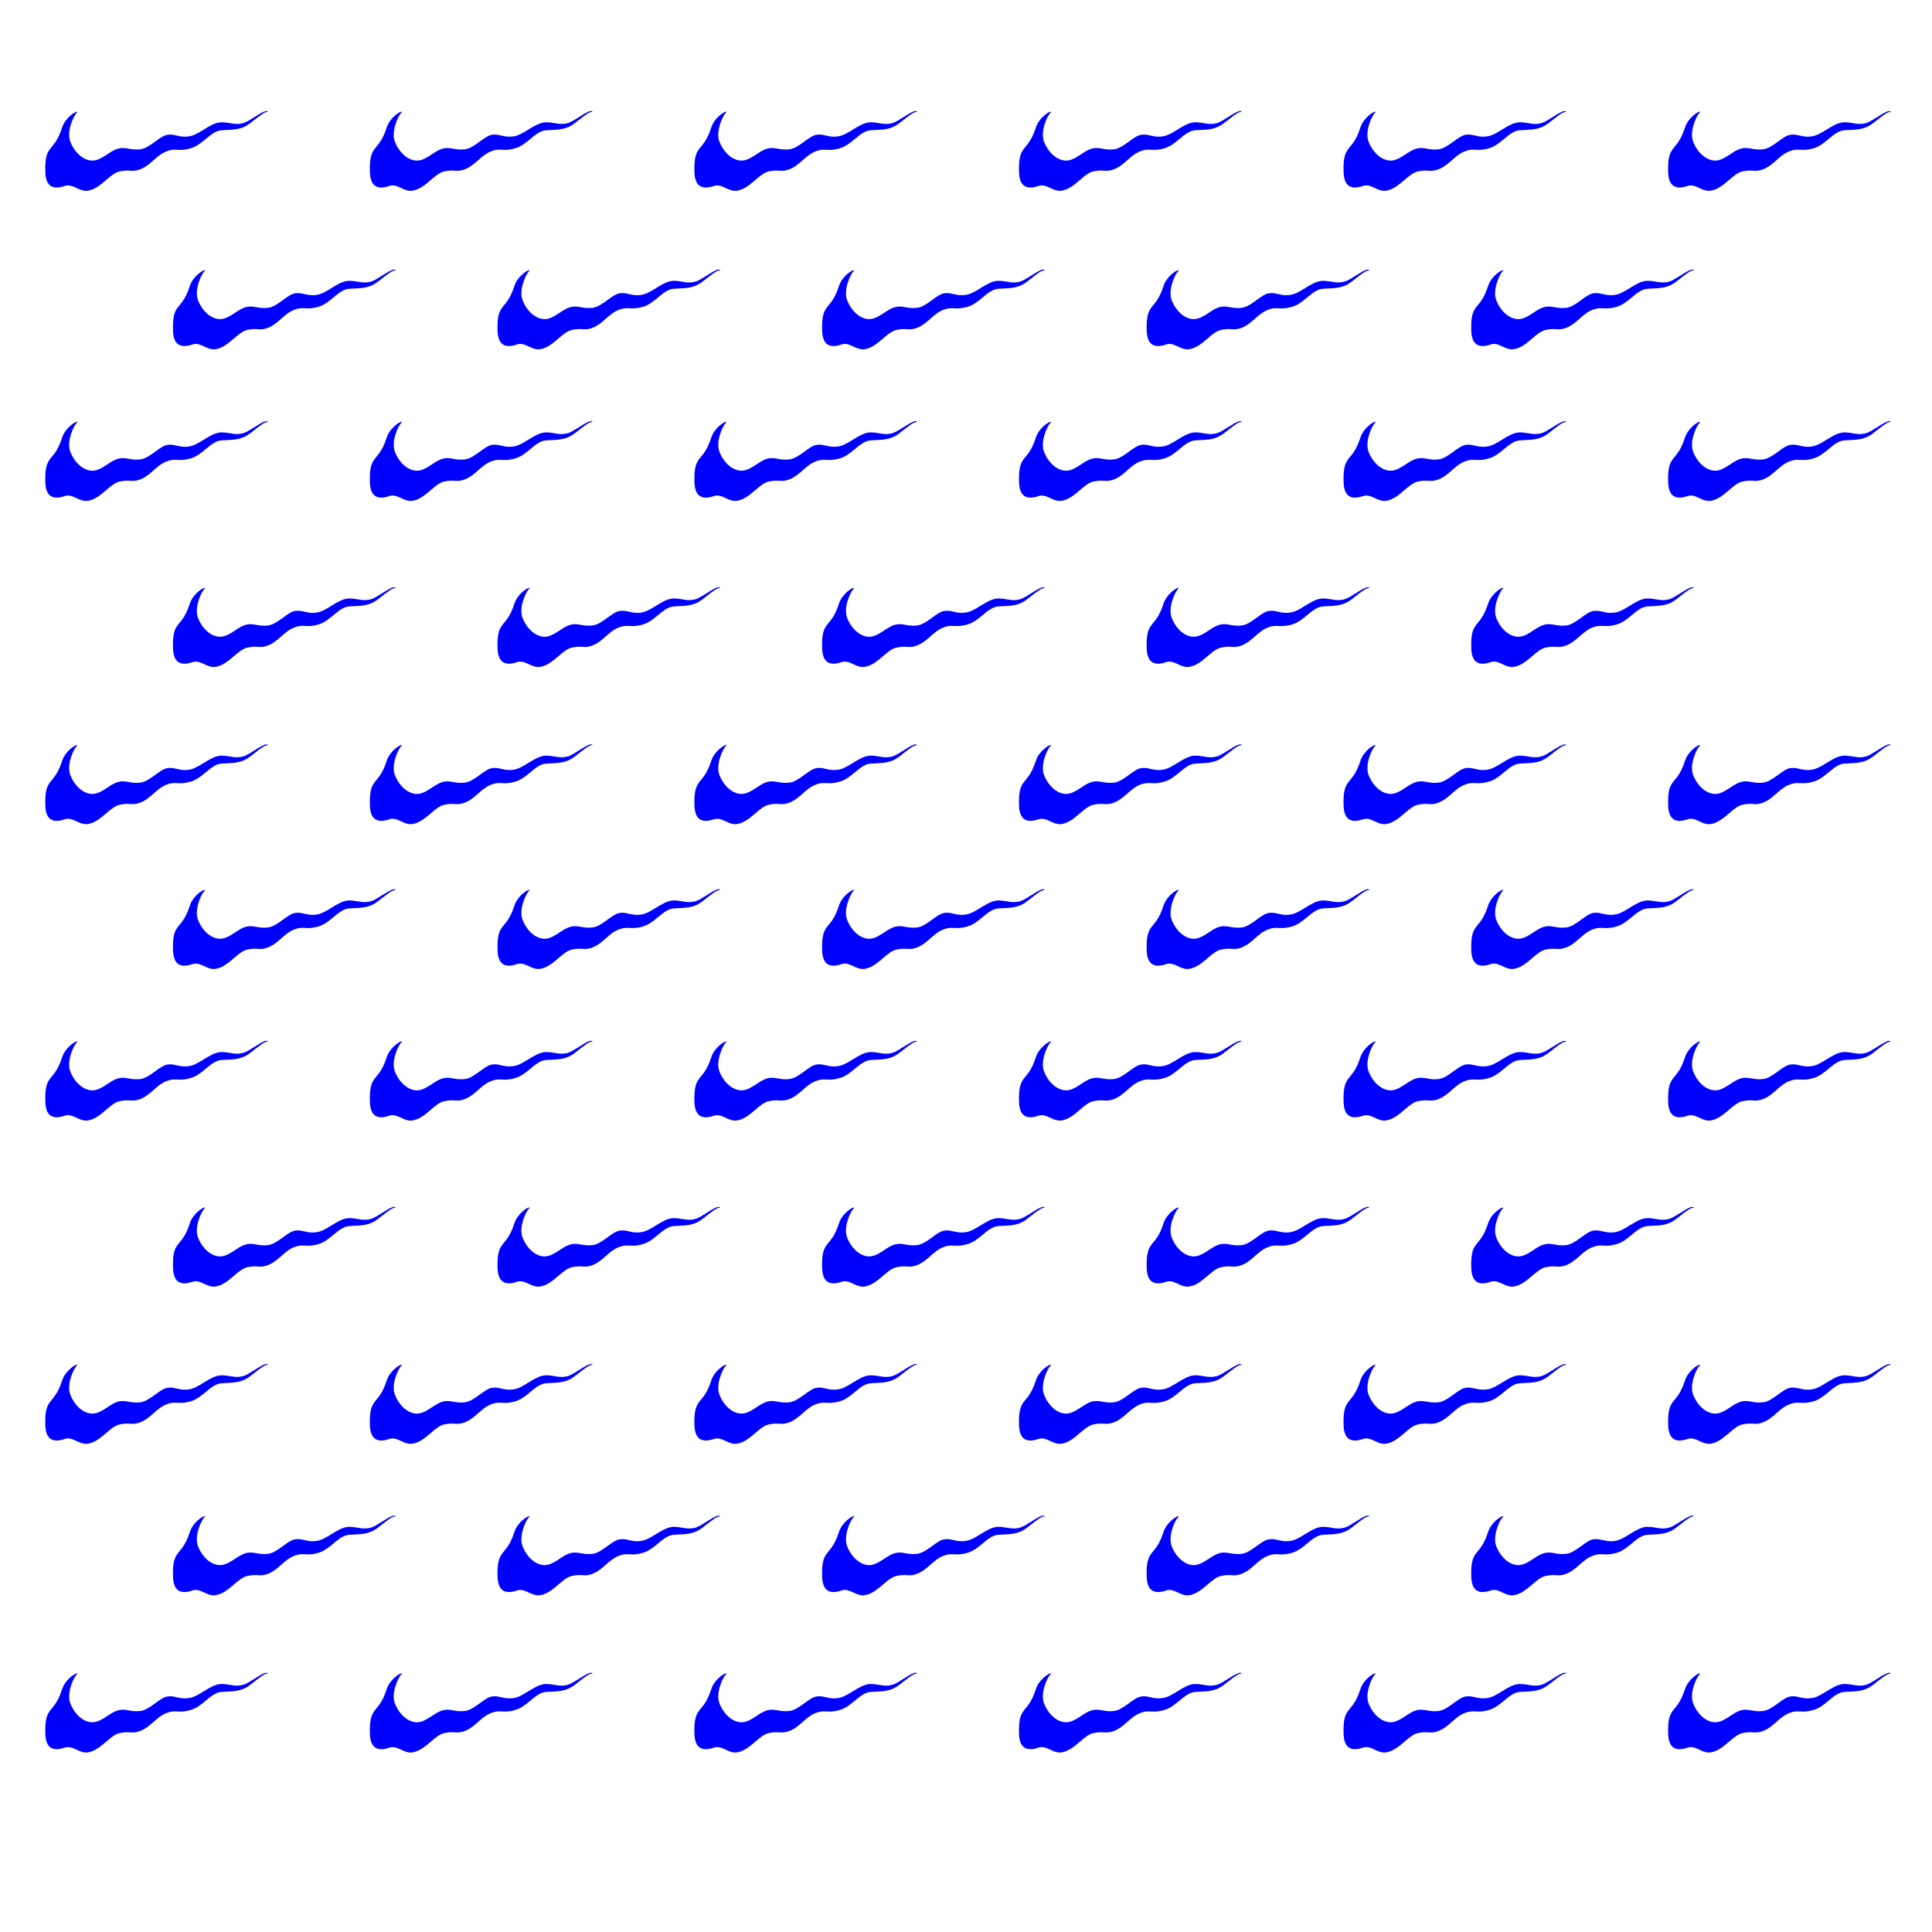 <?xml version="1.0" encoding="utf-8"?>
<!-- Generator: Adobe Illustrator 18.1.1, SVG Export Plug-In . SVG Version: 6.00 Build 0)  -->
<svg version="1.1" id="Layer_2" xmlns="http://www.w3.org/2000/svg" xmlns:xlink="http://www.w3.org/1999/xlink" x="0px" y="0px"
	 viewBox="0 0 10368 10368" enable-background="new 0 0 10368 10368" xml:space="preserve">
<g>
	<g>
		<g>
			<path fill="#0000FF" d="M1429.3,596c-12.5,0-37.1,15.4-63,31.8c-21.6,13.5-43.8,27.5-58.3,31.9c-11.8,3.5-23.5,5.4-35.8,5.4
				c-13.8,0-26.4-2.1-39.6-4.4c-14.8-2.4-30-4.9-46.9-4.3c-30.6,1.2-61.4,20.2-91.3,38.5c-25.7,16-52.7,32.6-78.6,36.6
				c-8.4,1.4-16.3,2-24.1,2c-17.1,0-30.3-3.2-43.1-6c-11.4-2.8-22.5-5.3-35.1-5.3c-5.3,0-10.5,0.4-16,1.3
				c-19.6,3.4-40.9,18.9-63.5,35.4c-26.9,19.6-54.8,39.9-82.8,42.5c-6.3,0.6-12.6,1-18.5,1c-17.1,0-30.8-2.5-42.7-4.5
				c-10.4-1.9-20.3-3.7-30.8-3.7c-8.4,0-16.5,1.2-25.2,3.3c-19.2,5.2-38,17.2-57.6,30.3c-26.4,17.2-53.9,35.2-83.2,34
				c-46.6-1.9-91.9-41.6-115.6-100.9c-21.5-54.2,16.4-138.8,34.4-156c1.5-1.4,2.8-2.9,2.1-4.4c0-0.5-0.6-1.3-2.1-1.3
				c-7.9,0-61.4,31.3-79.1,86.6c-18.6,57.3-38.1,81.5-54.2,100.8c-22.5,27.4-38.7,47.3-35.4,139.6c1.9,53.1,22.6,80.1,61.2,80.1
				c12.6,0,26.8-2.7,43.6-8.5c5.6-1.9,11.1-2.9,16.9-2.9c15.6,0,30,6.8,45.6,13.9c16,7.6,32.6,15.3,51.7,15.3c3.7,0,7.3-0.5,11-1
				c37-6.3,67.2-32,96.4-56.9c24.4-21,47.7-40.9,72.5-46.3c14.8-3.2,27.4-4.7,39.8-4.7c6.4,0,11.8,0.5,17.1,0.7
				c4.7,0.5,9.3,0.7,14.1,0.7c9.4,0,18.3-1.3,28.5-4.3c34.8-10.4,59.2-31.9,82.9-52.8c20.4-18,41.7-36.9,69.4-47.5
				c19.5-7.6,33-8.7,43.6-8.7c4.9,0,9.4,0.2,14.1,0.5c5.4,0.2,10.7,0.5,16.6,0.5c11.9,0,28.9-1,54.7-8.3c31.4-9,57.2-30.3,82-50.8
				c28-23.3,54.5-45.1,85.9-46.3l7.9-0.5c62.4-2.5,100-4.1,142.4-36.2c7.9-6,15.4-12,22.6-17.6c31.5-24.5,56.3-43.8,69.4-43.8
				c1,0,1.6-0.1,2.2-0.2c1.7-0.6,1.8-1.6,1.8-2C1437.1,596.4,1432.8,596,1429.3,596z"/>
		</g>
	</g>
</g>
<g>
	<g>
		<g>
			<path fill="#0000FF" d="M3171.1,596c-12.5,0-37.1,15.4-63,31.8c-21.6,13.5-43.8,27.5-58.3,31.9c-11.8,3.5-23.5,5.4-35.8,5.4
				c-13.8,0-26.4-2.1-39.6-4.4c-14.8-2.4-30-4.9-46.9-4.3c-30.6,1.2-61.4,20.2-91.3,38.5c-25.7,16-52.7,32.6-78.6,36.6
				c-8.4,1.4-16.3,2-24.1,2c-17.1,0-30.3-3.2-43.1-6c-11.4-2.8-22.5-5.3-35.1-5.3c-5.3,0-10.5,0.4-16,1.3
				c-19.6,3.4-40.9,18.9-63.5,35.4c-26.9,19.6-54.8,39.9-82.8,42.5c-6.3,0.6-12.6,1-18.5,1c-17.1,0-30.8-2.5-42.7-4.5
				c-10.4-1.9-20.3-3.7-30.8-3.7c-8.4,0-16.5,1.2-25.2,3.3c-19.2,5.2-38,17.2-57.6,30.3c-26.4,17.2-53.9,35.2-83.2,34
				c-46.6-1.9-91.9-41.6-115.6-100.9c-21.5-54.2,16.4-138.8,34.4-156c1.5-1.4,2.8-2.9,2.1-4.4c0-0.5-0.6-1.3-2.1-1.3
				c-7.9,0-61.4,31.3-79.1,86.6c-18.6,57.3-38.1,81.5-54.2,100.8c-22.5,27.4-38.7,47.3-35.4,139.6c1.9,53.1,22.6,80.1,61.2,80.1
				c12.6,0,26.8-2.7,43.6-8.5c5.6-1.9,11.1-2.9,16.9-2.9c15.6,0,30,6.8,45.6,13.9c16,7.6,32.6,15.3,51.7,15.3c3.7,0,7.3-0.5,11-1
				c37-6.3,67.2-32,96.4-56.9c24.4-21,47.7-40.9,72.5-46.3c14.8-3.2,27.4-4.7,39.8-4.7c6.4,0,11.8,0.5,17.1,0.7
				c4.7,0.5,9.3,0.7,14.1,0.7c9.4,0,18.3-1.3,28.5-4.3c34.8-10.4,59.2-31.9,82.9-52.8c20.4-18,41.7-36.9,69.4-47.5
				c19.5-7.6,33-8.7,43.6-8.7c4.9,0,9.4,0.2,14.1,0.5c5.4,0.2,10.7,0.5,16.6,0.5c11.9,0,28.9-1,54.7-8.3c31.4-9,57.2-30.3,82-50.8
				c28-23.3,54.5-45.1,85.9-46.3l7.9-0.5c62.4-2.5,100-4.1,142.4-36.2c7.9-6,15.4-12,22.6-17.6c31.5-24.5,56.3-43.8,69.4-43.8
				c1,0,1.6-0.1,2.2-0.2c1.7-0.6,1.8-1.6,1.8-2C3178.9,596.4,3174.6,596,3171.1,596z"/>
		</g>
	</g>
</g>
<g>
	<g>
		<g>
			<path fill="#0000FF" d="M4912.8,596c-12.5,0-37.1,15.4-63,31.8c-21.6,13.5-43.8,27.5-58.3,31.9c-11.8,3.5-23.5,5.4-35.8,5.4
				c-13.8,0-26.4-2.1-39.6-4.4c-14.8-2.4-30-4.9-46.9-4.3c-30.6,1.2-61.4,20.2-91.3,38.5c-25.7,16-52.7,32.6-78.6,36.6
				c-8.4,1.4-16.3,2-24.1,2c-17.1,0-30.3-3.2-43.1-6c-11.4-2.8-22.5-5.3-35.1-5.3c-5.3,0-10.5,0.4-16,1.3
				c-19.6,3.4-40.9,18.9-63.5,35.4c-26.9,19.6-54.8,39.9-82.8,42.5c-6.3,0.6-12.6,1-18.5,1c-17.1,0-30.8-2.5-42.7-4.5
				c-10.4-1.9-20.3-3.7-30.8-3.7c-8.4,0-16.5,1.2-25.2,3.3c-19.2,5.2-38,17.2-57.6,30.3c-26.4,17.2-53.9,35.2-83.2,34
				c-46.6-1.9-91.9-41.6-115.6-100.9c-21.5-54.2,16.4-138.8,34.4-156c1.5-1.4,2.8-2.9,2.1-4.4c0-0.5-0.6-1.3-2.1-1.3
				c-7.9,0-61.4,31.3-79.1,86.6c-18.6,57.3-38.1,81.5-54.2,100.8c-22.5,27.4-38.7,47.3-35.4,139.6c1.9,53.1,22.6,80.1,61.2,80.1
				c12.6,0,26.8-2.7,43.6-8.5c5.6-1.9,11.1-2.9,16.9-2.9c15.6,0,30,6.8,45.6,13.9c16,7.6,32.6,15.3,51.7,15.3c3.7,0,7.3-0.5,11-1
				c37-6.3,67.2-32,96.4-56.9c24.4-21,47.7-40.9,72.5-46.3c14.8-3.2,27.4-4.7,39.8-4.7c6.4,0,11.8,0.5,17.1,0.7
				c4.7,0.5,9.3,0.7,14.1,0.7c9.4,0,18.3-1.3,28.5-4.3c34.8-10.4,59.2-31.9,82.9-52.8c20.4-18,41.7-36.9,69.4-47.5
				c19.5-7.6,33-8.7,43.6-8.7c4.9,0,9.4,0.2,14.1,0.5c5.4,0.2,10.7,0.5,16.6,0.5c11.9,0,28.9-1,54.7-8.3c31.4-9,57.2-30.3,82-50.8
				c28-23.3,54.5-45.1,85.9-46.3l7.9-0.5c62.4-2.5,100-4.1,142.4-36.2c7.9-6,15.4-12,22.6-17.6c31.5-24.5,56.3-43.8,69.4-43.8
				c1,0,1.6-0.1,2.2-0.2c1.7-0.6,1.8-1.6,1.8-2C4920.6,596.4,4916.3,596,4912.8,596z"/>
		</g>
	</g>
</g>
<g>
	<g>
		<g>
			<path fill="#0000FF" d="M6654.6,596c-12.5,0-37.1,15.4-63,31.8c-21.6,13.5-43.8,27.5-58.3,31.9c-11.8,3.5-23.5,5.4-35.8,5.4
				c-13.8,0-26.4-2.1-39.5-4.4c-14.8-2.4-30-4.9-46.9-4.3c-30.6,1.2-61.4,20.2-91.3,38.5c-25.7,16-52.7,32.6-78.6,36.6
				c-8.4,1.4-16.3,2-24.1,2c-17.1,0-30.3-3.2-43.1-6c-11.4-2.8-22.5-5.3-35.1-5.3c-5.3,0-10.5,0.4-16,1.3
				c-19.6,3.4-40.9,18.9-63.5,35.4c-26.9,19.6-54.8,39.9-82.8,42.5c-6.3,0.6-12.6,1-18.5,1c-17.1,0-30.8-2.5-42.7-4.5
				c-10.4-1.9-20.3-3.7-30.8-3.7c-8.4,0-16.5,1.2-25.2,3.3c-19.2,5.2-38,17.2-57.6,30.3c-26.4,17.2-53.9,35.2-83.2,34
				c-46.6-1.9-91.9-41.6-115.6-100.9c-21.5-54.2,16.4-138.8,34.4-156c1.5-1.4,2.8-2.9,2.1-4.4c0-0.5-0.6-1.3-2.1-1.3
				c-7.9,0-61.4,31.3-79.1,86.6c-18.6,57.3-38.1,81.5-54.2,100.8c-22.5,27.4-38.7,47.3-35.4,139.6c1.9,53.1,22.6,80.1,61.2,80.1
				c12.6,0,26.8-2.7,43.6-8.5c5.6-1.9,11.1-2.9,16.9-2.9c15.6,0,30,6.8,45.6,13.9c16,7.6,32.6,15.3,51.7,15.3c3.7,0,7.3-0.5,11-1
				c37-6.3,67.2-32,96.4-56.9c24.4-21,47.7-40.9,72.5-46.3c14.8-3.2,27.4-4.7,39.8-4.7c6.4,0,11.8,0.5,17.1,0.7
				c4.7,0.5,9.3,0.7,14.1,0.7c9.4,0,18.3-1.3,28.5-4.3c34.8-10.4,59.2-31.9,82.9-52.8c20.4-18,41.7-36.9,69.4-47.5
				c19.5-7.6,33-8.7,43.6-8.7c4.9,0,9.4,0.2,14.1,0.5c5.4,0.2,10.7,0.5,16.6,0.5c11.9,0,28.9-1,54.7-8.3c31.4-9,57.2-30.3,82-50.8
				c28-23.3,54.5-45.1,85.9-46.3l7.9-0.5c62.4-2.5,100-4.1,142.4-36.2c7.9-6,15.4-12,22.6-17.6c31.5-24.5,56.3-43.8,69.4-43.8
				c1,0,1.6-0.1,2.2-0.2c1.7-0.6,1.8-1.6,1.8-2C6662.4,596.4,6658.1,596,6654.6,596z"/>
		</g>
	</g>
</g>
<g>
	<g>
		<g>
			<path fill="#0000FF" d="M8396.3,596c-12.5,0-37.1,15.4-63,31.8c-21.6,13.5-43.8,27.5-58.3,31.9c-11.8,3.5-23.5,5.4-35.8,5.4
				c-13.8,0-26.4-2.1-39.5-4.4c-14.8-2.4-30-4.9-46.9-4.3c-30.6,1.2-61.4,20.2-91.3,38.5c-25.7,16-52.7,32.6-78.6,36.6
				c-8.4,1.4-16.3,2-24.1,2c-17.1,0-30.3-3.2-43.1-6c-11.4-2.8-22.5-5.3-35.1-5.3c-5.3,0-10.5,0.4-16,1.3
				c-19.6,3.4-40.9,18.9-63.5,35.4c-26.9,19.6-54.8,39.9-82.8,42.5c-6.3,0.6-12.6,1-18.5,1c-17.1,0-30.8-2.5-42.7-4.5
				c-10.4-1.9-20.3-3.7-30.8-3.7c-8.4,0-16.5,1.2-25.2,3.3c-19.2,5.2-38,17.2-57.6,30.3c-26.4,17.2-53.9,35.2-83.2,34
				c-46.6-1.9-91.9-41.6-115.6-100.9c-21.5-54.2,16.4-138.8,34.4-156c1.5-1.4,2.8-2.9,2.1-4.4c0-0.5-0.6-1.3-2.1-1.3
				c-7.9,0-61.4,31.3-79.1,86.6c-18.6,57.3-38.1,81.5-54.2,100.8c-22.5,27.4-38.7,47.3-35.4,139.6c1.9,53.1,22.6,80.1,61.2,80.1
				c12.6,0,26.8-2.7,43.6-8.5c5.6-1.9,11.1-2.9,16.9-2.9c15.6,0,30,6.8,45.6,13.9c16,7.6,32.6,15.3,51.7,15.3c3.7,0,7.3-0.5,11-1
				c37-6.3,67.2-32,96.4-56.9c24.4-21,47.7-40.9,72.5-46.3c14.8-3.2,27.4-4.7,39.8-4.7c6.4,0,11.8,0.5,17.1,0.7
				c4.7,0.5,9.3,0.7,14.1,0.7c9.4,0,18.3-1.3,28.5-4.3c34.8-10.4,59.2-31.9,82.9-52.8c20.4-18,41.7-36.9,69.4-47.5
				c19.5-7.6,33-8.7,43.6-8.7c4.9,0,9.4,0.2,14.1,0.5c5.4,0.2,10.7,0.5,16.6,0.5c11.9,0,28.9-1,54.7-8.3c31.4-9,57.2-30.3,82-50.8
				c28-23.3,54.5-45.1,85.9-46.3l7.9-0.5c62.4-2.5,100-4.1,142.4-36.2c7.9-6,15.4-12,22.6-17.6c31.5-24.5,56.3-43.8,69.4-43.8
				c1,0,1.6-0.1,2.2-0.2c1.7-0.6,1.8-1.6,1.8-2C8404.2,596.4,8399.8,596,8396.3,596z"/>
		</g>
	</g>
</g>
<g>
	<g>
		<g>
			<path fill="#0000FF" d="M10138.1,596c-12.5,0-37.1,15.4-63,31.8c-21.6,13.5-43.8,27.5-58.3,31.9c-11.8,3.5-23.5,5.4-35.8,5.4
				c-13.8,0-26.4-2.1-39.5-4.4c-14.8-2.4-30-4.9-46.9-4.3c-30.6,1.2-61.4,20.2-91.3,38.5c-25.7,16-52.7,32.6-78.6,36.6
				c-8.4,1.4-16.3,2-24.1,2c-17.1,0-30.3-3.2-43.1-6c-11.4-2.8-22.5-5.3-35.1-5.3c-5.3,0-10.5,0.4-16,1.3
				c-19.6,3.4-40.9,18.9-63.5,35.4c-26.9,19.6-54.8,39.9-82.8,42.5c-6.3,0.6-12.6,1-18.5,1c-17.1,0-30.8-2.5-42.7-4.5
				c-10.4-1.9-20.3-3.7-30.8-3.7c-8.4,0-16.5,1.2-25.2,3.3c-19.2,5.2-38,17.2-57.6,30.3c-26.4,17.2-53.9,35.2-83.2,34
				c-46.6-1.9-91.9-41.6-115.6-100.9c-21.5-54.2,16.4-138.8,34.4-156c1.5-1.4,2.8-2.9,2.1-4.4c0-0.5-0.6-1.3-2.1-1.3
				c-7.9,0-61.4,31.3-79.1,86.6c-18.6,57.3-38.1,81.5-54.2,100.8c-22.5,27.4-38.7,47.3-35.4,139.6c1.9,53.1,22.6,80.1,61.2,80.1
				c12.6,0,26.8-2.7,43.6-8.5c5.6-1.9,11.1-2.9,16.9-2.9c15.6,0,30,6.8,45.6,13.9c16,7.6,32.6,15.3,51.7,15.3c3.7,0,7.3-0.5,11-1
				c37-6.3,67.2-32,96.4-56.9c24.4-21,47.7-40.9,72.5-46.3c14.8-3.2,27.4-4.7,39.8-4.7c6.4,0,11.8,0.5,17.1,0.7
				c4.7,0.5,9.3,0.7,14.1,0.7c9.4,0,18.3-1.3,28.5-4.3c34.8-10.4,59.2-31.9,82.9-52.8c20.4-18,41.7-36.9,69.4-47.5
				c19.5-7.6,33-8.7,43.6-8.7c4.9,0,9.4,0.2,14.1,0.5c5.4,0.2,10.7,0.5,16.6,0.5c11.9,0,28.9-1,54.7-8.3c31.4-9,57.2-30.3,82-50.8
				c28-23.3,54.5-45.1,85.9-46.3l7.9-0.5c62.4-2.5,100-4.1,142.4-36.2c7.9-6,15.4-12,22.6-17.6c31.5-24.5,56.3-43.8,69.4-43.8
				c1,0,1.6-0.1,2.2-0.2c1.7-0.6,1.8-1.6,1.8-2C10145.9,596.4,10141.6,596,10138.1,596z"/>
		</g>
	</g>
</g>
<g>
	<g>
		<g>
			<path fill="#0000FF" d="M1429.3,2260.2c-12.5,0-37.1,15.4-63,31.8c-21.6,13.5-43.8,27.5-58.3,31.9c-11.8,3.5-23.5,5.4-35.8,5.4
				c-13.8,0-26.4-2.1-39.6-4.4c-14.8-2.4-30-4.9-46.9-4.3c-30.6,1.2-61.4,20.2-91.3,38.5c-25.7,16-52.7,32.6-78.6,36.6
				c-8.4,1.4-16.3,2-24.1,2c-17.1,0-30.3-3.2-43.1-6c-11.4-2.8-22.5-5.3-35.1-5.3c-5.3,0-10.5,0.4-16,1.3
				c-19.6,3.4-40.9,18.9-63.5,35.4c-26.9,19.6-54.8,39.9-82.8,42.5c-6.3,0.6-12.6,1-18.5,1c-17.1,0-30.8-2.5-42.7-4.5
				c-10.4-1.9-20.3-3.7-30.8-3.7c-8.4,0-16.5,1.2-25.2,3.3c-19.2,5.2-38,17.2-57.6,30.3c-26.4,17.2-53.9,35.2-83.2,34
				c-46.6-1.9-91.9-41.6-115.6-100.9c-21.5-54.2,16.4-138.8,34.4-156c1.5-1.4,2.8-2.9,2.1-4.4c0-0.5-0.6-1.3-2.1-1.3
				c-7.9,0-61.4,31.3-79.1,86.6c-18.6,57.3-38.1,81.5-54.2,100.8c-22.5,27.4-38.7,47.3-35.4,139.6c1.9,53.1,22.6,80.1,61.2,80.1
				c12.6,0,26.8-2.7,43.6-8.5c5.6-1.9,11.1-2.9,16.9-2.9c15.6,0,30,6.8,45.6,13.9c16,7.6,32.6,15.3,51.7,15.3c3.7,0,7.3-0.5,11-1
				c37-6.3,67.2-32,96.4-56.9c24.4-21,47.7-40.9,72.5-46.3c14.8-3.2,27.4-4.7,39.8-4.7c6.4,0,11.8,0.5,17.1,0.7
				c4.7,0.5,9.3,0.7,14.1,0.7c9.4,0,18.3-1.3,28.5-4.3c34.8-10.4,59.2-31.9,82.9-52.8c20.4-18,41.7-36.9,69.4-47.5
				c19.5-7.6,33-8.7,43.6-8.7c4.9,0,9.4,0.2,14.1,0.5c5.4,0.2,10.7,0.5,16.6,0.5c11.9,0,28.9-1,54.7-8.3c31.4-9,57.2-30.3,82-50.8
				c28-23.3,54.5-45.1,85.9-46.3l7.9-0.5c62.4-2.5,100-4.1,142.4-36.2c7.9-6,15.4-12,22.6-17.6c31.5-24.5,56.3-43.8,69.4-43.8
				c1,0,1.6-0.1,2.2-0.2c1.7-0.6,1.8-1.6,1.8-2C1437.1,2260.6,1432.8,2260.2,1429.3,2260.2z"/>
		</g>
	</g>
</g>
<g>
	<g>
		<g>
			<path fill="#0000FF" d="M3171.1,2260.2c-12.5,0-37.1,15.4-63,31.8c-21.6,13.5-43.8,27.5-58.3,31.9c-11.8,3.5-23.5,5.4-35.8,5.4
				c-13.8,0-26.4-2.1-39.6-4.4c-14.8-2.4-30-4.9-46.9-4.3c-30.6,1.2-61.4,20.2-91.3,38.5c-25.7,16-52.7,32.6-78.6,36.6
				c-8.4,1.4-16.3,2-24.1,2c-17.1,0-30.3-3.2-43.1-6c-11.4-2.8-22.5-5.3-35.1-5.3c-5.3,0-10.5,0.4-16,1.3
				c-19.6,3.4-40.9,18.9-63.5,35.4c-26.9,19.6-54.8,39.9-82.8,42.5c-6.3,0.6-12.6,1-18.5,1c-17.1,0-30.8-2.5-42.7-4.5
				c-10.4-1.9-20.3-3.7-30.8-3.7c-8.4,0-16.5,1.2-25.2,3.3c-19.2,5.2-38,17.2-57.6,30.3c-26.4,17.2-53.9,35.2-83.2,34
				c-46.6-1.9-91.9-41.6-115.6-100.9c-21.5-54.2,16.4-138.8,34.4-156c1.5-1.4,2.8-2.9,2.1-4.4c0-0.5-0.6-1.3-2.1-1.3
				c-7.9,0-61.4,31.3-79.1,86.6c-18.6,57.3-38.1,81.5-54.2,100.8c-22.5,27.4-38.7,47.3-35.4,139.6c1.9,53.1,22.6,80.1,61.2,80.1
				c12.6,0,26.8-2.7,43.6-8.5c5.6-1.9,11.1-2.9,16.9-2.9c15.6,0,30,6.8,45.6,13.9c16,7.6,32.6,15.3,51.7,15.3c3.7,0,7.3-0.5,11-1
				c37-6.3,67.2-32,96.4-56.9c24.4-21,47.7-40.9,72.5-46.3c14.8-3.2,27.4-4.7,39.8-4.7c6.4,0,11.8,0.5,17.1,0.7
				c4.7,0.5,9.3,0.7,14.1,0.7c9.4,0,18.3-1.3,28.5-4.3c34.8-10.4,59.2-31.9,82.9-52.8c20.4-18,41.7-36.9,69.4-47.5
				c19.5-7.6,33-8.7,43.6-8.7c4.9,0,9.4,0.2,14.1,0.5c5.4,0.2,10.7,0.5,16.6,0.5c11.9,0,28.9-1,54.7-8.3c31.4-9,57.2-30.3,82-50.8
				c28-23.3,54.5-45.1,85.9-46.3l7.9-0.5c62.4-2.5,100-4.1,142.4-36.2c7.9-6,15.4-12,22.6-17.6c31.5-24.5,56.3-43.8,69.4-43.8
				c1,0,1.6-0.1,2.2-0.2c1.7-0.6,1.8-1.6,1.8-2C3178.9,2260.6,3174.6,2260.2,3171.1,2260.2z"/>
		</g>
	</g>
</g>
<g>
	<g>
		<g>
			<path fill="#0000FF" d="M4912.8,2260.2c-12.5,0-37.1,15.4-63,31.8c-21.6,13.5-43.8,27.5-58.3,31.9c-11.8,3.5-23.5,5.4-35.8,5.4
				c-13.8,0-26.4-2.1-39.6-4.4c-14.8-2.4-30-4.9-46.9-4.3c-30.6,1.2-61.4,20.2-91.3,38.5c-25.7,16-52.7,32.6-78.6,36.6
				c-8.4,1.4-16.3,2-24.1,2c-17.1,0-30.3-3.2-43.1-6c-11.4-2.8-22.5-5.3-35.1-5.3c-5.3,0-10.5,0.4-16,1.3
				c-19.6,3.4-40.9,18.9-63.5,35.4c-26.9,19.6-54.8,39.9-82.8,42.5c-6.3,0.6-12.6,1-18.5,1c-17.1,0-30.8-2.5-42.7-4.5
				c-10.4-1.9-20.3-3.7-30.8-3.7c-8.4,0-16.5,1.2-25.2,3.3c-19.2,5.2-38,17.2-57.6,30.3c-26.4,17.2-53.9,35.2-83.2,34
				c-46.6-1.9-91.9-41.6-115.6-100.9c-21.5-54.2,16.4-138.8,34.4-156c1.5-1.4,2.8-2.9,2.1-4.4c0-0.5-0.6-1.3-2.1-1.3
				c-7.9,0-61.4,31.3-79.1,86.6c-18.6,57.3-38.1,81.5-54.2,100.8c-22.5,27.4-38.7,47.3-35.4,139.6c1.9,53.1,22.6,80.1,61.2,80.1
				c12.6,0,26.8-2.7,43.6-8.5c5.6-1.9,11.1-2.9,16.9-2.9c15.6,0,30,6.8,45.6,13.9c16,7.6,32.6,15.3,51.7,15.3c3.7,0,7.3-0.5,11-1
				c37-6.3,67.2-32,96.4-56.9c24.4-21,47.7-40.9,72.5-46.3c14.8-3.2,27.4-4.7,39.8-4.7c6.4,0,11.8,0.5,17.1,0.7
				c4.7,0.5,9.3,0.7,14.1,0.7c9.4,0,18.3-1.3,28.5-4.3c34.8-10.4,59.2-31.9,82.9-52.8c20.4-18,41.7-36.9,69.4-47.5
				c19.5-7.6,33-8.7,43.6-8.7c4.9,0,9.4,0.2,14.1,0.5c5.4,0.2,10.7,0.5,16.6,0.5c11.9,0,28.9-1,54.7-8.3c31.4-9,57.2-30.3,82-50.8
				c28-23.3,54.5-45.1,85.9-46.3l7.9-0.5c62.4-2.5,100-4.1,142.4-36.2c7.9-6,15.4-12,22.6-17.6c31.5-24.5,56.3-43.8,69.4-43.8
				c1,0,1.6-0.1,2.2-0.2c1.7-0.6,1.8-1.6,1.8-2C4920.6,2260.6,4916.3,2260.2,4912.8,2260.2z"/>
		</g>
	</g>
</g>
<g>
	<g>
		<g>
			<path fill="#0000FF" d="M6654.6,2260.2c-12.5,0-37.1,15.4-63,31.8c-21.6,13.5-43.8,27.5-58.3,31.9c-11.8,3.5-23.5,5.4-35.8,5.4
				c-13.8,0-26.4-2.1-39.5-4.4c-14.8-2.4-30-4.9-46.9-4.3c-30.6,1.2-61.4,20.2-91.3,38.5c-25.7,16-52.7,32.6-78.6,36.6
				c-8.4,1.4-16.3,2-24.1,2c-17.1,0-30.3-3.2-43.1-6c-11.4-2.8-22.5-5.3-35.1-5.3c-5.3,0-10.5,0.4-16,1.3
				c-19.6,3.4-40.9,18.9-63.5,35.4c-26.9,19.6-54.8,39.9-82.8,42.5c-6.3,0.6-12.6,1-18.5,1c-17.1,0-30.8-2.5-42.7-4.5
				c-10.4-1.9-20.3-3.7-30.8-3.7c-8.4,0-16.5,1.2-25.2,3.3c-19.2,5.2-38,17.2-57.6,30.3c-26.4,17.2-53.9,35.2-83.2,34
				c-46.6-1.9-91.9-41.6-115.6-100.9c-21.5-54.2,16.4-138.8,34.4-156c1.5-1.4,2.8-2.9,2.1-4.4c0-0.5-0.6-1.3-2.1-1.3
				c-7.9,0-61.4,31.3-79.1,86.6c-18.6,57.3-38.1,81.5-54.2,100.8c-22.5,27.4-38.7,47.3-35.4,139.6c1.9,53.1,22.6,80.1,61.2,80.1
				c12.6,0,26.8-2.7,43.6-8.5c5.6-1.9,11.1-2.9,16.9-2.9c15.6,0,30,6.8,45.6,13.9c16,7.6,32.6,15.3,51.7,15.3c3.7,0,7.3-0.5,11-1
				c37-6.3,67.2-32,96.4-56.9c24.4-21,47.7-40.9,72.5-46.3c14.8-3.2,27.4-4.7,39.8-4.7c6.4,0,11.8,0.5,17.1,0.7
				c4.7,0.5,9.3,0.7,14.1,0.7c9.4,0,18.3-1.3,28.5-4.3c34.8-10.4,59.2-31.9,82.9-52.8c20.4-18,41.7-36.9,69.4-47.5
				c19.5-7.6,33-8.7,43.6-8.7c4.9,0,9.4,0.2,14.1,0.5c5.4,0.2,10.7,0.5,16.6,0.5c11.9,0,28.9-1,54.7-8.3c31.4-9,57.2-30.3,82-50.8
				c28-23.3,54.5-45.1,85.9-46.3l7.9-0.5c62.4-2.5,100-4.1,142.4-36.2c7.9-6,15.4-12,22.6-17.6c31.5-24.5,56.3-43.8,69.4-43.8
				c1,0,1.6-0.1,2.2-0.2c1.7-0.6,1.8-1.6,1.8-2C6662.4,2260.6,6658.1,2260.2,6654.6,2260.2z"/>
		</g>
	</g>
</g>
<g>
	<g>
		<g>
			<path fill="#0000FF" d="M8396.3,2260.2c-12.5,0-37.1,15.4-63,31.8c-21.6,13.5-43.8,27.5-58.3,31.9c-11.8,3.5-23.5,5.4-35.8,5.4
				c-13.8,0-26.4-2.1-39.5-4.4c-14.8-2.4-30-4.9-46.9-4.3c-30.6,1.2-61.4,20.2-91.3,38.5c-25.7,16-52.7,32.6-78.6,36.6
				c-8.4,1.4-16.3,2-24.1,2c-17.1,0-30.3-3.2-43.1-6c-11.4-2.8-22.5-5.3-35.1-5.3c-5.3,0-10.5,0.4-16,1.3
				c-19.6,3.4-40.9,18.9-63.5,35.4c-26.9,19.6-54.8,39.9-82.8,42.5c-6.3,0.6-12.6,1-18.5,1c-17.1,0-30.8-2.5-42.7-4.5
				c-10.4-1.9-20.3-3.7-30.8-3.7c-8.4,0-16.5,1.2-25.2,3.3c-19.2,5.2-38,17.2-57.6,30.3c-26.4,17.2-53.9,35.2-83.2,34
				c-46.6-1.9-91.9-41.6-115.6-100.9c-21.5-54.2,16.4-138.8,34.4-156c1.5-1.4,2.8-2.9,2.1-4.4c0-0.5-0.6-1.3-2.1-1.3
				c-7.9,0-61.4,31.3-79.1,86.6c-18.6,57.3-38.1,81.5-54.2,100.8c-22.5,27.4-38.7,47.3-35.4,139.6c1.9,53.1,22.6,80.1,61.2,80.1
				c12.6,0,26.8-2.7,43.6-8.5c5.6-1.9,11.1-2.9,16.9-2.9c15.6,0,30,6.8,45.6,13.9c16,7.6,32.6,15.3,51.7,15.3c3.7,0,7.3-0.5,11-1
				c37-6.3,67.2-32,96.4-56.9c24.4-21,47.7-40.9,72.5-46.3c14.8-3.2,27.4-4.7,39.8-4.7c6.4,0,11.8,0.5,17.1,0.7
				c4.7,0.5,9.3,0.7,14.1,0.7c9.4,0,18.3-1.3,28.5-4.3c34.8-10.4,59.2-31.9,82.9-52.8c20.4-18,41.7-36.9,69.4-47.5
				c19.5-7.6,33-8.7,43.6-8.7c4.9,0,9.4,0.2,14.1,0.5c5.4,0.2,10.7,0.5,16.6,0.5c11.9,0,28.9-1,54.7-8.3c31.4-9,57.2-30.3,82-50.8
				c28-23.3,54.5-45.1,85.9-46.3l7.9-0.5c62.4-2.5,100-4.1,142.4-36.2c7.9-6,15.4-12,22.6-17.6c31.5-24.5,56.3-43.8,69.4-43.8
				c1,0,1.6-0.1,2.2-0.2c1.7-0.6,1.8-1.6,1.8-2C8404.2,2260.6,8399.8,2260.2,8396.3,2260.2z"/>
		</g>
	</g>
</g>
<g>
	<g>
		<g>
			<path fill="#0000FF" d="M10138.1,2260.2c-12.5,0-37.1,15.4-63,31.8c-21.6,13.5-43.8,27.5-58.3,31.9c-11.8,3.5-23.5,5.4-35.8,5.4
				c-13.8,0-26.4-2.1-39.5-4.4c-14.8-2.4-30-4.9-46.9-4.3c-30.6,1.2-61.4,20.2-91.3,38.5c-25.7,16-52.7,32.6-78.6,36.6
				c-8.4,1.4-16.3,2-24.1,2c-17.1,0-30.3-3.2-43.1-6c-11.4-2.8-22.5-5.3-35.1-5.3c-5.3,0-10.5,0.4-16,1.3
				c-19.6,3.4-40.9,18.9-63.5,35.4c-26.9,19.6-54.8,39.9-82.8,42.5c-6.3,0.6-12.6,1-18.5,1c-17.1,0-30.8-2.5-42.7-4.5
				c-10.4-1.9-20.3-3.7-30.8-3.7c-8.4,0-16.5,1.2-25.2,3.3c-19.2,5.2-38,17.2-57.6,30.3c-26.4,17.2-53.9,35.2-83.2,34
				c-46.6-1.9-91.9-41.6-115.6-100.9c-21.5-54.2,16.4-138.8,34.4-156c1.5-1.4,2.8-2.9,2.1-4.4c0-0.5-0.6-1.3-2.1-1.3
				c-7.9,0-61.4,31.3-79.1,86.6c-18.6,57.3-38.1,81.5-54.2,100.8c-22.5,27.4-38.7,47.3-35.4,139.6c1.9,53.1,22.6,80.1,61.2,80.1
				c12.6,0,26.8-2.7,43.6-8.5c5.6-1.9,11.1-2.9,16.9-2.9c15.6,0,30,6.8,45.6,13.9c16,7.6,32.6,15.3,51.7,15.3c3.7,0,7.3-0.5,11-1
				c37-6.3,67.2-32,96.4-56.9c24.4-21,47.7-40.9,72.5-46.3c14.8-3.2,27.4-4.7,39.8-4.7c6.4,0,11.8,0.5,17.1,0.7
				c4.7,0.5,9.3,0.7,14.1,0.7c9.4,0,18.3-1.3,28.5-4.3c34.8-10.4,59.2-31.9,82.9-52.8c20.4-18,41.7-36.9,69.4-47.5
				c19.5-7.6,33-8.7,43.6-8.7c4.9,0,9.4,0.2,14.1,0.5c5.4,0.2,10.7,0.5,16.6,0.5c11.9,0,28.9-1,54.7-8.3c31.4-9,57.2-30.3,82-50.8
				c28-23.3,54.5-45.1,85.9-46.3l7.9-0.5c62.4-2.5,100-4.1,142.4-36.2c7.9-6,15.4-12,22.6-17.6c31.5-24.5,56.3-43.8,69.4-43.8
				c1,0,1.6-0.1,2.2-0.2c1.7-0.6,1.8-1.6,1.8-2C10145.9,2260.6,10141.6,2260.2,10138.1,2260.2z"/>
		</g>
	</g>
</g>
<g>
	<g>
		<g>
			<path fill="#0000FF" d="M2114.5,1446.7c-12.5,0-37.1,15.4-63,31.8c-21.6,13.5-43.8,27.5-58.3,31.9c-11.8,3.5-23.5,5.4-35.8,5.4
				c-13.8,0-26.4-2.1-39.6-4.4c-14.8-2.4-30-4.9-46.9-4.3c-30.6,1.2-61.4,20.2-91.3,38.5c-25.7,16-52.7,32.6-78.6,36.6
				c-8.4,1.4-16.3,2-24.1,2c-17.1,0-30.3-3.2-43.1-6c-11.4-2.8-22.5-5.3-35.1-5.3c-5.3,0-10.5,0.4-16,1.3
				c-19.6,3.4-40.9,18.9-63.5,35.4c-26.9,19.6-54.8,39.9-82.8,42.5c-6.3,0.6-12.6,1-18.5,1c-17.1,0-30.8-2.5-42.7-4.5
				c-10.4-1.9-20.3-3.7-30.8-3.7c-8.4,0-16.5,1.2-25.2,3.3c-19.2,5.2-38,17.2-57.6,30.3c-26.4,17.2-53.9,35.2-83.2,34
				c-46.6-1.9-91.9-41.6-115.6-100.9c-21.5-54.2,16.4-138.8,34.4-156c1.5-1.4,2.8-2.9,2.1-4.4c0-0.5-0.6-1.3-2.1-1.3
				c-7.9,0-61.4,31.3-79.1,86.6c-18.6,57.3-38.1,81.5-54.2,100.8c-22.5,27.4-38.7,47.3-35.4,139.6c1.9,53.1,22.6,80.1,61.2,80.1
				c12.6,0,26.8-2.7,43.6-8.5c5.6-1.9,11.1-2.9,16.9-2.9c15.6,0,30,6.8,45.6,13.9c16,7.6,32.6,15.3,51.7,15.3c3.7,0,7.3-0.5,11-1
				c37-6.3,67.2-32,96.4-56.9c24.4-21,47.7-40.9,72.5-46.3c14.8-3.2,27.4-4.7,39.8-4.7c6.4,0,11.8,0.5,17.1,0.7
				c4.7,0.5,9.3,0.7,14.1,0.7c9.4,0,18.3-1.3,28.5-4.3c34.8-10.4,59.2-31.9,82.9-52.8c20.4-18,41.7-36.9,69.4-47.5
				c19.5-7.6,33-8.7,43.6-8.7c4.9,0,9.4,0.2,14.1,0.5c5.4,0.2,10.7,0.5,16.6,0.5c11.9,0,28.9-1,54.7-8.3c31.4-9,57.2-30.3,82-50.8
				c28-23.3,54.5-45.1,85.9-46.3l7.9-0.5c62.4-2.5,100-4.1,142.4-36.2c7.9-6,15.4-12,22.6-17.6c31.5-24.5,56.3-43.8,69.4-43.8
				c1,0,1.6-0.1,2.2-0.2c1.7-0.6,1.8-1.6,1.8-2C2122.3,1447.1,2118,1446.7,2114.5,1446.7z"/>
		</g>
	</g>
</g>
<g>
	<g>
		<g>
			<path fill="#0000FF" d="M3856.2,1446.7c-12.5,0-37.1,15.4-63,31.8c-21.6,13.5-43.8,27.5-58.3,31.9c-11.8,3.5-23.5,5.4-35.8,5.4
				c-13.8,0-26.4-2.1-39.6-4.4c-14.8-2.4-30-4.9-46.9-4.3c-30.6,1.2-61.4,20.2-91.3,38.5c-25.7,16-52.7,32.6-78.6,36.6
				c-8.4,1.4-16.3,2-24.1,2c-17.1,0-30.3-3.2-43.1-6c-11.4-2.8-22.5-5.3-35.1-5.3c-5.3,0-10.5,0.4-16,1.3
				c-19.6,3.4-40.9,18.9-63.5,35.4c-26.9,19.6-54.8,39.9-82.8,42.5c-6.3,0.6-12.6,1-18.5,1c-17.1,0-30.8-2.5-42.7-4.5
				c-10.4-1.9-20.3-3.7-30.8-3.7c-8.4,0-16.5,1.2-25.2,3.3c-19.2,5.2-38,17.2-57.6,30.3c-26.4,17.2-53.9,35.2-83.2,34
				c-46.6-1.9-91.9-41.6-115.6-100.9c-21.5-54.2,16.4-138.8,34.4-156c1.5-1.4,2.8-2.9,2.1-4.4c0-0.5-0.6-1.3-2.1-1.3
				c-7.9,0-61.4,31.3-79.1,86.6c-18.6,57.3-38.1,81.5-54.2,100.8c-22.5,27.4-38.7,47.3-35.4,139.6c1.9,53.1,22.6,80.1,61.2,80.1
				c12.6,0,26.8-2.7,43.6-8.5c5.6-1.9,11.1-2.9,16.9-2.9c15.6,0,30,6.8,45.6,13.9c16,7.6,32.6,15.3,51.7,15.3c3.7,0,7.3-0.5,11-1
				c37-6.3,67.2-32,96.4-56.9c24.4-21,47.7-40.9,72.5-46.3c14.8-3.2,27.4-4.7,39.8-4.7c6.4,0,11.8,0.5,17.1,0.7
				c4.7,0.5,9.3,0.7,14.1,0.7c9.4,0,18.3-1.3,28.5-4.3c34.8-10.4,59.2-31.9,82.9-52.8c20.4-18,41.7-36.9,69.4-47.5
				c19.5-7.6,33-8.7,43.6-8.7c4.9,0,9.4,0.2,14.1,0.5c5.4,0.2,10.7,0.5,16.6,0.5c11.9,0,28.9-1,54.7-8.3c31.4-9,57.2-30.3,82-50.8
				c28-23.3,54.5-45.1,85.9-46.3l7.9-0.5c62.4-2.5,100-4.1,142.4-36.2c7.9-6,15.4-12,22.6-17.6c31.5-24.5,56.3-43.8,69.4-43.8
				c1,0,1.6-0.1,2.2-0.2c1.7-0.6,1.8-1.6,1.8-2C3864,1447.1,3859.7,1446.7,3856.2,1446.7z"/>
		</g>
	</g>
</g>
<g>
	<g>
		<g>
			<path fill="#0000FF" d="M5598,1446.7c-12.5,0-37.1,15.4-63,31.8c-21.6,13.5-43.8,27.5-58.3,31.9c-11.8,3.5-23.5,5.4-35.8,5.4
				c-13.8,0-26.4-2.1-39.6-4.4c-14.8-2.4-30-4.9-46.9-4.3c-30.6,1.2-61.4,20.2-91.3,38.5c-25.7,16-52.7,32.6-78.6,36.6
				c-8.4,1.4-16.3,2-24.1,2c-17.1,0-30.3-3.2-43.1-6c-11.4-2.8-22.5-5.3-35.1-5.3c-5.3,0-10.5,0.4-16,1.3
				c-19.6,3.4-40.9,18.9-63.5,35.4c-26.9,19.6-54.8,39.9-82.8,42.5c-6.3,0.6-12.6,1-18.5,1c-17.1,0-30.8-2.5-42.7-4.5
				c-10.4-1.9-20.3-3.7-30.8-3.7c-8.4,0-16.5,1.2-25.2,3.3c-19.2,5.2-38,17.2-57.6,30.3c-26.4,17.2-53.9,35.2-83.2,34
				c-46.6-1.9-91.9-41.6-115.6-100.9c-21.5-54.2,16.4-138.8,34.4-156c1.5-1.4,2.8-2.9,2.1-4.4c0-0.5-0.6-1.3-2.1-1.3
				c-7.9,0-61.4,31.3-79.1,86.6c-18.6,57.3-38.1,81.5-54.2,100.8c-22.5,27.4-38.7,47.3-35.4,139.6c1.9,53.1,22.6,80.1,61.2,80.1
				c12.6,0,26.8-2.7,43.6-8.5c5.6-1.9,11.1-2.9,16.9-2.9c15.6,0,30,6.8,45.6,13.9c16,7.6,32.6,15.3,51.7,15.3c3.7,0,7.3-0.5,11-1
				c37-6.3,67.2-32,96.4-56.9c24.4-21,47.7-40.9,72.5-46.3c14.8-3.2,27.4-4.7,39.8-4.7c6.4,0,11.8,0.5,17.1,0.7
				c4.7,0.5,9.3,0.7,14.1,0.7c9.4,0,18.3-1.3,28.5-4.3c34.8-10.4,59.2-31.9,82.9-52.8c20.4-18,41.7-36.9,69.4-47.5
				c19.5-7.6,33-8.7,43.6-8.7c4.9,0,9.4,0.2,14.1,0.5c5.4,0.2,10.7,0.5,16.6,0.5c11.9,0,28.9-1,54.7-8.3c31.4-9,57.2-30.3,82-50.8
				c28-23.3,54.5-45.1,85.9-46.3l7.9-0.5c62.4-2.5,100-4.1,142.4-36.2c7.9-6,15.4-12,22.6-17.6c31.5-24.5,56.3-43.8,69.4-43.8
				c1,0,1.6-0.1,2.2-0.2c1.7-0.6,1.8-1.6,1.8-2C5605.8,1447.1,5601.5,1446.7,5598,1446.7z"/>
		</g>
	</g>
</g>
<g>
	<g>
		<g>
			<path fill="#0000FF" d="M7339.7,1446.7c-12.5,0-37.1,15.4-63,31.8c-21.6,13.5-43.8,27.5-58.3,31.9c-11.8,3.5-23.5,5.4-35.8,5.4
				c-13.8,0-26.4-2.1-39.5-4.4c-14.8-2.4-30-4.9-46.9-4.3c-30.6,1.2-61.4,20.2-91.3,38.5c-25.7,16-52.7,32.6-78.6,36.6
				c-8.4,1.4-16.3,2-24.1,2c-17.1,0-30.3-3.2-43.1-6c-11.4-2.8-22.5-5.3-35.1-5.3c-5.3,0-10.5,0.4-16,1.3
				c-19.6,3.4-40.9,18.9-63.5,35.4c-26.9,19.6-54.8,39.9-82.8,42.5c-6.3,0.6-12.6,1-18.5,1c-17.1,0-30.8-2.5-42.7-4.5
				c-10.4-1.9-20.3-3.7-30.8-3.7c-8.4,0-16.5,1.2-25.2,3.3c-19.2,5.2-38,17.2-57.6,30.3c-26.4,17.2-53.9,35.2-83.2,34
				c-46.6-1.9-91.9-41.6-115.6-100.9c-21.5-54.2,16.4-138.8,34.4-156c1.5-1.4,2.8-2.9,2.1-4.4c0-0.5-0.6-1.3-2.1-1.3
				c-7.9,0-61.4,31.3-79.1,86.6c-18.6,57.3-38.1,81.5-54.2,100.8c-22.5,27.4-38.7,47.3-35.4,139.6c1.9,53.1,22.6,80.1,61.2,80.1
				c12.6,0,26.8-2.7,43.6-8.5c5.6-1.9,11.1-2.9,16.9-2.9c15.6,0,30,6.8,45.6,13.9c16,7.6,32.6,15.3,51.7,15.3c3.7,0,7.3-0.5,11-1
				c37-6.3,67.2-32,96.4-56.9c24.4-21,47.7-40.9,72.5-46.3c14.8-3.2,27.4-4.7,39.8-4.7c6.4,0,11.8,0.5,17.1,0.7
				c4.7,0.5,9.3,0.7,14.1,0.7c9.4,0,18.3-1.3,28.5-4.3c34.8-10.4,59.2-31.9,82.9-52.8c20.4-18,41.7-36.9,69.4-47.5
				c19.5-7.6,33-8.7,43.6-8.7c4.9,0,9.4,0.2,14.1,0.5c5.4,0.2,10.7,0.5,16.6,0.5c11.9,0,28.9-1,54.7-8.3c31.4-9,57.2-30.3,82-50.8
				c28-23.3,54.5-45.1,85.9-46.3l7.9-0.5c62.4-2.5,100-4.1,142.4-36.2c7.9-6,15.4-12,22.6-17.6c31.5-24.5,56.3-43.8,69.4-43.8
				c1,0,1.6-0.1,2.2-0.2c1.7-0.6,1.8-1.6,1.8-2C7347.6,1447.1,7343.2,1446.7,7339.7,1446.7z"/>
		</g>
	</g>
</g>
<g>
	<g>
		<g>
			<path fill="#0000FF" d="M9081.5,1446.7c-12.5,0-37.1,15.4-63,31.8c-21.6,13.5-43.8,27.5-58.3,31.9c-11.8,3.5-23.5,5.4-35.8,5.4
				c-13.8,0-26.4-2.1-39.5-4.4c-14.8-2.4-30-4.9-46.9-4.3c-30.6,1.2-61.4,20.2-91.3,38.5c-25.7,16-52.7,32.6-78.6,36.6
				c-8.4,1.4-16.3,2-24.1,2c-17.1,0-30.3-3.2-43.1-6c-11.4-2.8-22.5-5.3-35.1-5.3c-5.3,0-10.5,0.4-16,1.3
				c-19.6,3.4-40.9,18.9-63.5,35.4c-26.9,19.6-54.8,39.9-82.8,42.5c-6.3,0.6-12.6,1-18.5,1c-17.1,0-30.8-2.5-42.7-4.5
				c-10.4-1.9-20.3-3.7-30.8-3.7c-8.4,0-16.5,1.2-25.2,3.3c-19.2,5.2-38,17.2-57.6,30.3c-26.4,17.2-53.9,35.2-83.2,34
				c-46.6-1.9-91.9-41.6-115.6-100.9c-21.5-54.2,16.4-138.8,34.4-156c1.5-1.4,2.8-2.9,2.1-4.4c0-0.5-0.6-1.3-2.1-1.3
				c-7.9,0-61.4,31.3-79.1,86.6c-18.6,57.3-38.1,81.5-54.2,100.8c-22.5,27.4-38.7,47.3-35.4,139.6c1.9,53.1,22.6,80.1,61.2,80.1
				c12.6,0,26.8-2.7,43.6-8.5c5.6-1.9,11.1-2.9,16.9-2.9c15.6,0,30,6.8,45.6,13.9c16,7.6,32.6,15.3,51.7,15.3c3.7,0,7.3-0.5,11-1
				c37-6.3,67.2-32,96.4-56.9c24.4-21,47.7-40.9,72.5-46.3c14.8-3.2,27.4-4.7,39.8-4.7c6.4,0,11.8,0.5,17.1,0.7
				c4.7,0.5,9.3,0.7,14.1,0.7c9.4,0,18.3-1.3,28.5-4.3c34.8-10.4,59.2-31.9,82.9-52.8c20.4-18,41.7-36.9,69.4-47.5
				c19.5-7.6,33-8.7,43.6-8.7c4.8,0,9.4,0.2,14.1,0.5c5.4,0.2,10.7,0.5,16.6,0.5c11.9,0,28.9-1,54.7-8.3c31.4-9,57.2-30.3,82-50.8
				c28-23.3,54.5-45.1,85.9-46.3l7.9-0.5c62.4-2.5,100-4.1,142.4-36.2c7.9-6,15.4-12,22.6-17.6c31.5-24.5,56.3-43.8,69.4-43.8
				c1,0,1.6-0.1,2.2-0.2c1.7-0.6,1.8-1.6,1.8-2C9089.3,1447.1,9085,1446.7,9081.5,1446.7z"/>
		</g>
	</g>
</g>
<g>
	<g>
		<g>
			<path fill="#0000FF" d="M1429.3,3994.8c-12.5,0-37.1,15.4-63,31.8c-21.6,13.5-43.8,27.5-58.3,31.9c-11.8,3.5-23.5,5.4-35.8,5.4
				c-13.8,0-26.4-2.1-39.6-4.4c-14.8-2.4-30-4.9-46.9-4.3c-30.6,1.2-61.4,20.2-91.3,38.5c-25.7,16-52.7,32.6-78.6,36.6
				c-8.4,1.4-16.3,2-24.1,2c-17.1,0-30.3-3.2-43.1-6c-11.4-2.8-22.5-5.3-35.1-5.3c-5.3,0-10.5,0.4-16,1.3
				c-19.6,3.4-40.9,18.9-63.5,35.4c-26.9,19.6-54.8,39.9-82.8,42.5c-6.3,0.6-12.6,1-18.5,1c-17.1,0-30.8-2.5-42.7-4.5
				c-10.4-1.9-20.3-3.7-30.8-3.7c-8.4,0-16.5,1.2-25.2,3.3c-19.2,5.2-38,17.2-57.6,30.3c-26.4,17.2-53.9,35.2-83.2,34
				c-46.6-1.9-91.9-41.6-115.6-100.9c-21.5-54.2,16.4-138.8,34.4-156c1.5-1.4,2.8-2.9,2.1-4.4c0-0.5-0.6-1.3-2.1-1.3
				c-7.9,0-61.4,31.3-79.1,86.6c-18.6,57.3-38.1,81.5-54.2,100.8c-22.5,27.4-38.7,47.3-35.4,139.6c1.9,53.1,22.6,80.1,61.2,80.1
				c12.6,0,26.8-2.7,43.6-8.5c5.6-1.9,11.1-2.9,16.9-2.9c15.6,0,30,6.8,45.6,13.9c16,7.6,32.6,15.3,51.7,15.3c3.7,0,7.3-0.5,11-1
				c37-6.3,67.2-32,96.4-56.9c24.4-21,47.7-40.9,72.5-46.3c14.8-3.2,27.4-4.7,39.8-4.7c6.4,0,11.8,0.5,17.1,0.7
				c4.7,0.5,9.3,0.7,14.1,0.7c9.4,0,18.3-1.3,28.5-4.3c34.8-10.4,59.2-31.9,82.9-52.8c20.4-18,41.7-36.9,69.4-47.5
				c19.5-7.6,33-8.7,43.6-8.7c4.9,0,9.4,0.2,14.1,0.5c5.4,0.2,10.7,0.5,16.6,0.5c11.9,0,28.9-1,54.7-8.3c31.4-9,57.2-30.3,82-50.8
				c28-23.3,54.5-45.1,85.9-46.3l7.9-0.5c62.4-2.5,100-4.1,142.4-36.2c7.9-6,15.4-12,22.6-17.6c31.5-24.5,56.3-43.8,69.4-43.8
				c1,0,1.6-0.1,2.2-0.2c1.7-0.6,1.8-1.6,1.8-2C1437.1,3995.2,1432.8,3994.8,1429.3,3994.8z"/>
		</g>
	</g>
</g>
<g>
	<g>
		<g>
			<path fill="#0000FF" d="M3171.1,3994.8c-12.5,0-37.1,15.4-63,31.8c-21.6,13.5-43.8,27.5-58.3,31.9c-11.8,3.5-23.5,5.4-35.8,5.4
				c-13.8,0-26.4-2.1-39.6-4.4c-14.8-2.4-30-4.9-46.9-4.3c-30.6,1.2-61.4,20.2-91.3,38.5c-25.7,16-52.7,32.6-78.6,36.6
				c-8.4,1.4-16.3,2-24.1,2c-17.1,0-30.3-3.2-43.1-6c-11.4-2.8-22.5-5.3-35.1-5.3c-5.3,0-10.5,0.4-16,1.3
				c-19.6,3.4-40.9,18.9-63.5,35.4c-26.9,19.6-54.8,39.9-82.8,42.5c-6.3,0.6-12.6,1-18.5,1c-17.1,0-30.8-2.5-42.7-4.5
				c-10.4-1.9-20.3-3.7-30.8-3.7c-8.4,0-16.5,1.2-25.2,3.3c-19.2,5.2-38,17.2-57.6,30.3c-26.4,17.2-53.9,35.2-83.2,34
				c-46.6-1.9-91.9-41.6-115.6-100.9c-21.5-54.2,16.4-138.8,34.4-156c1.5-1.4,2.8-2.9,2.1-4.4c0-0.5-0.6-1.3-2.1-1.3
				c-7.9,0-61.4,31.3-79.1,86.6c-18.6,57.3-38.1,81.5-54.2,100.8c-22.5,27.4-38.7,47.3-35.4,139.6c1.9,53.1,22.6,80.1,61.2,80.1
				c12.6,0,26.8-2.7,43.6-8.5c5.6-1.9,11.1-2.9,16.9-2.9c15.6,0,30,6.8,45.6,13.9c16,7.6,32.6,15.3,51.7,15.3c3.7,0,7.3-0.5,11-1
				c37-6.3,67.2-32,96.4-56.9c24.4-21,47.7-40.9,72.5-46.3c14.8-3.2,27.4-4.7,39.8-4.7c6.4,0,11.8,0.5,17.1,0.7
				c4.7,0.5,9.3,0.7,14.1,0.7c9.4,0,18.3-1.3,28.5-4.3c34.8-10.4,59.2-31.9,82.9-52.8c20.4-18,41.7-36.9,69.4-47.5
				c19.5-7.6,33-8.7,43.6-8.7c4.9,0,9.4,0.2,14.1,0.5c5.4,0.2,10.7,0.5,16.6,0.5c11.9,0,28.9-1,54.7-8.3c31.4-9,57.2-30.3,82-50.8
				c28-23.3,54.5-45.1,85.9-46.3l7.9-0.5c62.4-2.5,100-4.1,142.4-36.2c7.9-6,15.4-12,22.6-17.6c31.5-24.5,56.3-43.8,69.4-43.8
				c1,0,1.6-0.1,2.2-0.2c1.7-0.6,1.8-1.6,1.8-2C3178.9,3995.2,3174.6,3994.8,3171.1,3994.8z"/>
		</g>
	</g>
</g>
<g>
	<g>
		<g>
			<path fill="#0000FF" d="M4912.8,3994.8c-12.5,0-37.1,15.4-63,31.8c-21.6,13.5-43.8,27.5-58.3,31.9c-11.8,3.5-23.5,5.4-35.8,5.4
				c-13.8,0-26.4-2.1-39.6-4.4c-14.8-2.4-30-4.9-46.9-4.3c-30.6,1.2-61.4,20.2-91.3,38.5c-25.7,16-52.7,32.6-78.6,36.6
				c-8.4,1.4-16.3,2-24.1,2c-17.1,0-30.3-3.2-43.1-6c-11.4-2.8-22.5-5.3-35.1-5.3c-5.3,0-10.5,0.4-16,1.3
				c-19.6,3.4-40.9,18.9-63.5,35.4c-26.9,19.6-54.8,39.9-82.8,42.5c-6.3,0.6-12.6,1-18.5,1c-17.1,0-30.8-2.5-42.7-4.5
				c-10.4-1.9-20.3-3.7-30.8-3.7c-8.4,0-16.5,1.2-25.2,3.3c-19.2,5.2-38,17.2-57.6,30.3c-26.4,17.2-53.9,35.2-83.2,34
				c-46.6-1.9-91.9-41.6-115.6-100.9c-21.5-54.2,16.4-138.8,34.4-156c1.5-1.4,2.8-2.9,2.1-4.4c0-0.5-0.6-1.3-2.1-1.3
				c-7.9,0-61.4,31.3-79.1,86.6c-18.6,57.3-38.1,81.5-54.2,100.8c-22.5,27.4-38.7,47.3-35.4,139.6c1.9,53.1,22.6,80.1,61.2,80.1
				c12.6,0,26.8-2.7,43.6-8.5c5.6-1.9,11.1-2.9,16.9-2.9c15.6,0,30,6.8,45.6,13.9c16,7.6,32.6,15.3,51.7,15.3c3.7,0,7.3-0.5,11-1
				c37-6.3,67.2-32,96.4-56.9c24.4-21,47.7-40.9,72.5-46.3c14.8-3.2,27.4-4.7,39.8-4.7c6.4,0,11.8,0.5,17.1,0.7
				c4.7,0.5,9.3,0.7,14.1,0.7c9.4,0,18.3-1.3,28.5-4.3c34.8-10.4,59.2-31.9,82.9-52.8c20.4-18,41.7-36.9,69.4-47.5
				c19.5-7.6,33-8.7,43.6-8.7c4.9,0,9.4,0.2,14.1,0.5c5.4,0.2,10.7,0.5,16.6,0.5c11.9,0,28.9-1,54.7-8.3c31.4-9,57.2-30.3,82-50.8
				c28-23.3,54.5-45.1,85.9-46.3l7.9-0.5c62.4-2.5,100-4.1,142.4-36.2c7.9-6,15.4-12,22.6-17.6c31.5-24.5,56.3-43.8,69.4-43.8
				c1,0,1.6-0.1,2.2-0.2c1.7-0.6,1.8-1.6,1.8-2C4920.6,3995.2,4916.3,3994.8,4912.8,3994.8z"/>
		</g>
	</g>
</g>
<g>
	<g>
		<g>
			<path fill="#0000FF" d="M6654.6,3994.8c-12.5,0-37.1,15.4-63,31.8c-21.6,13.5-43.8,27.5-58.3,31.9c-11.8,3.5-23.5,5.4-35.8,5.4
				c-13.8,0-26.4-2.1-39.5-4.4c-14.8-2.4-30-4.9-46.9-4.3c-30.6,1.2-61.4,20.2-91.3,38.5c-25.7,16-52.7,32.6-78.6,36.6
				c-8.4,1.4-16.3,2-24.1,2c-17.1,0-30.3-3.2-43.1-6c-11.4-2.8-22.5-5.3-35.1-5.3c-5.3,0-10.5,0.4-16,1.3
				c-19.6,3.4-40.9,18.9-63.5,35.4c-26.9,19.6-54.8,39.9-82.8,42.5c-6.3,0.6-12.6,1-18.5,1c-17.1,0-30.8-2.5-42.7-4.5
				c-10.4-1.9-20.3-3.7-30.8-3.7c-8.4,0-16.5,1.2-25.2,3.3c-19.2,5.2-38,17.2-57.6,30.3c-26.4,17.2-53.9,35.2-83.2,34
				c-46.6-1.9-91.9-41.6-115.6-100.9c-21.5-54.2,16.4-138.8,34.4-156c1.5-1.4,2.8-2.9,2.1-4.4c0-0.5-0.6-1.3-2.1-1.3
				c-7.9,0-61.4,31.3-79.1,86.6c-18.6,57.3-38.1,81.5-54.2,100.8c-22.5,27.4-38.7,47.3-35.4,139.6c1.9,53.1,22.6,80.1,61.2,80.1
				c12.6,0,26.8-2.7,43.6-8.5c5.6-1.9,11.1-2.9,16.9-2.9c15.6,0,30,6.8,45.6,13.9c16,7.6,32.6,15.3,51.7,15.3c3.7,0,7.3-0.5,11-1
				c37-6.3,67.2-32,96.4-56.9c24.4-21,47.7-40.9,72.5-46.3c14.8-3.2,27.4-4.7,39.8-4.7c6.4,0,11.8,0.5,17.1,0.7
				c4.7,0.5,9.3,0.7,14.1,0.7c9.4,0,18.3-1.3,28.5-4.3c34.8-10.4,59.2-31.9,82.9-52.8c20.4-18,41.7-36.9,69.4-47.5
				c19.5-7.6,33-8.7,43.6-8.7c4.9,0,9.4,0.2,14.1,0.5c5.4,0.2,10.7,0.5,16.6,0.5c11.9,0,28.9-1,54.7-8.3c31.4-9,57.2-30.3,82-50.8
				c28-23.3,54.5-45.1,85.9-46.3l7.9-0.5c62.4-2.5,100-4.1,142.4-36.2c7.9-6,15.4-12,22.6-17.6c31.5-24.5,56.3-43.8,69.4-43.8
				c1,0,1.6-0.1,2.2-0.2c1.7-0.6,1.8-1.6,1.8-2C6662.4,3995.2,6658.1,3994.8,6654.6,3994.8z"/>
		</g>
	</g>
</g>
<g>
	<g>
		<g>
			<path fill="#0000FF" d="M8396.3,3994.8c-12.5,0-37.1,15.4-63,31.8c-21.6,13.5-43.8,27.5-58.3,31.9c-11.8,3.5-23.5,5.4-35.8,5.4
				c-13.8,0-26.4-2.1-39.5-4.4c-14.8-2.4-30-4.9-46.9-4.3c-30.6,1.2-61.4,20.2-91.3,38.5c-25.7,16-52.7,32.6-78.6,36.6
				c-8.4,1.4-16.3,2-24.1,2c-17.1,0-30.3-3.2-43.1-6c-11.4-2.8-22.5-5.3-35.1-5.3c-5.3,0-10.5,0.4-16,1.3
				c-19.6,3.4-40.9,18.9-63.5,35.4c-26.9,19.6-54.8,39.9-82.8,42.5c-6.3,0.6-12.6,1-18.5,1c-17.1,0-30.8-2.5-42.7-4.5
				c-10.4-1.9-20.3-3.7-30.8-3.7c-8.4,0-16.5,1.2-25.2,3.3c-19.2,5.2-38,17.2-57.6,30.3c-26.4,17.2-53.9,35.2-83.2,34
				c-46.6-1.9-91.9-41.6-115.6-100.9c-21.5-54.2,16.4-138.8,34.4-156c1.5-1.4,2.8-2.9,2.1-4.4c0-0.5-0.6-1.3-2.1-1.3
				c-7.9,0-61.4,31.3-79.1,86.6c-18.6,57.3-38.1,81.5-54.2,100.8c-22.5,27.4-38.7,47.3-35.4,139.6c1.9,53.1,22.6,80.1,61.2,80.1
				c12.6,0,26.8-2.7,43.6-8.5c5.6-1.9,11.1-2.9,16.9-2.9c15.6,0,30,6.8,45.6,13.9c16,7.6,32.6,15.3,51.7,15.3c3.7,0,7.3-0.5,11-1
				c37-6.3,67.2-32,96.4-56.9c24.4-21,47.7-40.9,72.5-46.3c14.8-3.2,27.4-4.7,39.8-4.7c6.4,0,11.8,0.5,17.1,0.7
				c4.7,0.5,9.3,0.7,14.1,0.7c9.4,0,18.3-1.3,28.5-4.3c34.8-10.4,59.2-31.9,82.9-52.8c20.4-18,41.7-36.9,69.4-47.5
				c19.5-7.6,33-8.7,43.6-8.7c4.9,0,9.4,0.2,14.1,0.5c5.4,0.2,10.7,0.5,16.6,0.5c11.9,0,28.9-1,54.7-8.3c31.4-9,57.2-30.3,82-50.8
				c28-23.3,54.5-45.1,85.9-46.3l7.9-0.5c62.4-2.5,100-4.1,142.4-36.2c7.9-6,15.4-12,22.6-17.6c31.5-24.5,56.3-43.8,69.4-43.8
				c1,0,1.6-0.1,2.2-0.2c1.7-0.6,1.8-1.6,1.8-2C8404.2,3995.2,8399.8,3994.8,8396.3,3994.8z"/>
		</g>
	</g>
</g>
<g>
	<g>
		<g>
			<path fill="#0000FF" d="M10138.1,3994.8c-12.5,0-37.1,15.4-63,31.8c-21.6,13.5-43.8,27.5-58.3,31.9c-11.8,3.5-23.5,5.4-35.8,5.4
				c-13.8,0-26.4-2.1-39.5-4.4c-14.8-2.4-30-4.9-46.9-4.3c-30.6,1.2-61.4,20.2-91.3,38.5c-25.7,16-52.7,32.6-78.6,36.6
				c-8.4,1.4-16.3,2-24.1,2c-17.1,0-30.3-3.2-43.1-6c-11.4-2.8-22.5-5.3-35.1-5.3c-5.3,0-10.5,0.4-16,1.3
				c-19.6,3.4-40.9,18.9-63.5,35.4c-26.9,19.6-54.8,39.9-82.8,42.5c-6.3,0.6-12.6,1-18.5,1c-17.1,0-30.8-2.5-42.7-4.5
				c-10.4-1.9-20.3-3.7-30.8-3.7c-8.4,0-16.5,1.2-25.2,3.3c-19.2,5.2-38,17.2-57.6,30.3c-26.4,17.2-53.9,35.2-83.2,34
				c-46.6-1.9-91.9-41.6-115.6-100.9c-21.5-54.2,16.4-138.8,34.4-156c1.5-1.4,2.8-2.9,2.1-4.4c0-0.5-0.6-1.3-2.1-1.3
				c-7.9,0-61.4,31.3-79.1,86.6c-18.6,57.3-38.1,81.5-54.2,100.8c-22.5,27.4-38.7,47.3-35.4,139.6c1.9,53.1,22.6,80.1,61.2,80.1
				c12.6,0,26.8-2.7,43.6-8.5c5.6-1.9,11.1-2.9,16.9-2.9c15.6,0,30,6.8,45.6,13.9c16,7.6,32.6,15.3,51.7,15.3c3.7,0,7.3-0.5,11-1
				c37-6.3,67.2-32,96.4-56.9c24.4-21,47.7-40.9,72.5-46.3c14.8-3.2,27.4-4.7,39.8-4.7c6.4,0,11.8,0.5,17.1,0.7
				c4.7,0.5,9.3,0.7,14.1,0.7c9.4,0,18.3-1.3,28.5-4.3c34.8-10.4,59.2-31.9,82.9-52.8c20.4-18,41.7-36.9,69.4-47.5
				c19.5-7.6,33-8.7,43.6-8.7c4.9,0,9.4,0.2,14.1,0.5c5.4,0.2,10.7,0.5,16.6,0.5c11.9,0,28.9-1,54.7-8.3c31.4-9,57.2-30.3,82-50.8
				c28-23.3,54.5-45.1,85.9-46.3l7.9-0.5c62.4-2.5,100-4.1,142.4-36.2c7.9-6,15.4-12,22.6-17.6c31.5-24.5,56.3-43.8,69.4-43.8
				c1,0,1.6-0.1,2.2-0.2c1.7-0.6,1.8-1.6,1.8-2C10145.9,3995.2,10141.6,3994.8,10138.1,3994.8z"/>
		</g>
	</g>
</g>
<g>
	<g>
		<g>
			<path fill="#0000FF" d="M2114.5,3151.4c-12.5,0-37.1,15.4-63,31.8c-21.6,13.5-43.8,27.5-58.3,31.9c-11.8,3.5-23.5,5.4-35.8,5.4
				c-13.8,0-26.4-2.1-39.6-4.4c-14.8-2.4-30-4.9-46.9-4.3c-30.6,1.2-61.4,20.2-91.3,38.5c-25.7,16-52.7,32.6-78.6,36.6
				c-8.4,1.4-16.3,2-24.1,2c-17.1,0-30.3-3.2-43.1-6c-11.4-2.8-22.5-5.3-35.1-5.3c-5.3,0-10.5,0.4-16,1.3
				c-19.6,3.4-40.9,18.9-63.5,35.4c-26.9,19.6-54.8,39.9-82.8,42.5c-6.3,0.6-12.6,1-18.5,1c-17.1,0-30.8-2.5-42.7-4.5
				c-10.4-1.9-20.3-3.7-30.8-3.7c-8.4,0-16.5,1.2-25.2,3.3c-19.2,5.2-38,17.2-57.6,30.3c-26.4,17.2-53.9,35.2-83.2,34
				c-46.6-1.9-91.9-41.6-115.6-100.9c-21.5-54.2,16.4-138.8,34.4-156c1.5-1.4,2.8-2.9,2.1-4.4c0-0.5-0.6-1.3-2.1-1.3
				c-7.9,0-61.4,31.3-79.1,86.6c-18.6,57.3-38.1,81.5-54.2,100.8c-22.5,27.4-38.7,47.3-35.4,139.6c1.9,53.1,22.6,80.1,61.2,80.1
				c12.6,0,26.8-2.7,43.6-8.5c5.6-1.9,11.1-2.9,16.9-2.9c15.6,0,30,6.8,45.6,13.9c16,7.6,32.6,15.3,51.7,15.3c3.7,0,7.3-0.5,11-1
				c37-6.3,67.2-32,96.4-56.9c24.4-21,47.7-40.9,72.5-46.3c14.8-3.2,27.4-4.7,39.8-4.7c6.4,0,11.8,0.5,17.1,0.7
				c4.7,0.5,9.3,0.7,14.1,0.7c9.4,0,18.3-1.3,28.5-4.3c34.8-10.4,59.2-31.9,82.9-52.8c20.4-18,41.7-36.9,69.4-47.5
				c19.5-7.6,33-8.7,43.6-8.7c4.9,0,9.4,0.2,14.1,0.5c5.4,0.2,10.7,0.5,16.6,0.5c11.9,0,28.9-1,54.7-8.3c31.4-9,57.2-30.3,82-50.8
				c28-23.3,54.5-45.1,85.9-46.3l7.9-0.5c62.4-2.5,100-4.1,142.4-36.2c7.9-6,15.4-12,22.6-17.6c31.5-24.5,56.3-43.8,69.4-43.8
				c1,0,1.6-0.1,2.2-0.2c1.7-0.6,1.8-1.6,1.8-2C2122.3,3151.8,2118,3151.4,2114.5,3151.4z"/>
		</g>
	</g>
</g>
<g>
	<g>
		<g>
			<path fill="#0000FF" d="M3856.2,3151.4c-12.5,0-37.1,15.4-63,31.8c-21.6,13.5-43.8,27.5-58.3,31.9c-11.8,3.5-23.5,5.4-35.8,5.4
				c-13.8,0-26.4-2.1-39.6-4.4c-14.8-2.4-30-4.9-46.9-4.3c-30.6,1.2-61.4,20.2-91.3,38.5c-25.7,16-52.7,32.6-78.6,36.6
				c-8.4,1.4-16.3,2-24.1,2c-17.1,0-30.3-3.2-43.1-6c-11.4-2.8-22.5-5.3-35.1-5.3c-5.3,0-10.5,0.4-16,1.3
				c-19.6,3.4-40.9,18.9-63.5,35.4c-26.9,19.6-54.8,39.9-82.8,42.5c-6.3,0.6-12.6,1-18.5,1c-17.1,0-30.8-2.5-42.7-4.5
				c-10.4-1.9-20.3-3.7-30.8-3.7c-8.4,0-16.5,1.2-25.2,3.3c-19.2,5.2-38,17.2-57.6,30.3c-26.4,17.2-53.9,35.2-83.2,34
				c-46.6-1.9-91.9-41.6-115.6-100.9c-21.5-54.2,16.4-138.8,34.4-156c1.5-1.4,2.8-2.9,2.1-4.4c0-0.5-0.6-1.3-2.1-1.3
				c-7.9,0-61.4,31.3-79.1,86.6c-18.6,57.3-38.1,81.5-54.2,100.8c-22.5,27.4-38.7,47.3-35.4,139.6c1.9,53.1,22.6,80.1,61.2,80.1
				c12.6,0,26.8-2.7,43.6-8.5c5.6-1.9,11.1-2.9,16.9-2.9c15.6,0,30,6.8,45.6,13.9c16,7.6,32.6,15.3,51.7,15.3c3.7,0,7.3-0.5,11-1
				c37-6.3,67.2-32,96.4-56.9c24.4-21,47.7-40.9,72.5-46.3c14.8-3.2,27.4-4.7,39.8-4.7c6.4,0,11.8,0.5,17.1,0.7
				c4.7,0.5,9.3,0.7,14.1,0.7c9.4,0,18.3-1.3,28.5-4.3c34.8-10.4,59.2-31.9,82.9-52.8c20.4-18,41.7-36.9,69.4-47.5
				c19.5-7.6,33-8.7,43.6-8.7c4.9,0,9.4,0.2,14.1,0.5c5.4,0.2,10.7,0.5,16.6,0.5c11.9,0,28.9-1,54.7-8.3c31.4-9,57.2-30.3,82-50.8
				c28-23.3,54.5-45.1,85.9-46.3l7.9-0.5c62.4-2.5,100-4.1,142.4-36.2c7.9-6,15.4-12,22.6-17.6c31.5-24.5,56.3-43.8,69.4-43.8
				c1,0,1.6-0.1,2.2-0.2c1.7-0.6,1.8-1.6,1.8-2C3864,3151.8,3859.7,3151.4,3856.2,3151.4z"/>
		</g>
	</g>
</g>
<g>
	<g>
		<g>
			<path fill="#0000FF" d="M5598,3151.4c-12.5,0-37.1,15.4-63,31.8c-21.6,13.5-43.8,27.5-58.3,31.9c-11.8,3.5-23.5,5.4-35.8,5.4
				c-13.8,0-26.4-2.1-39.6-4.4c-14.8-2.4-30-4.9-46.9-4.3c-30.6,1.2-61.4,20.2-91.3,38.5c-25.7,16-52.7,32.6-78.6,36.6
				c-8.4,1.4-16.3,2-24.1,2c-17.1,0-30.3-3.2-43.1-6c-11.4-2.8-22.5-5.3-35.1-5.3c-5.3,0-10.5,0.4-16,1.3
				c-19.6,3.4-40.9,18.9-63.5,35.4c-26.9,19.6-54.8,39.9-82.8,42.5c-6.3,0.6-12.6,1-18.5,1c-17.1,0-30.8-2.5-42.7-4.5
				c-10.4-1.9-20.3-3.7-30.8-3.7c-8.4,0-16.5,1.2-25.2,3.3c-19.2,5.2-38,17.2-57.6,30.3c-26.4,17.2-53.9,35.2-83.2,34
				c-46.6-1.9-91.9-41.6-115.6-100.9c-21.5-54.2,16.4-138.8,34.4-156c1.5-1.4,2.8-2.9,2.1-4.4c0-0.5-0.6-1.3-2.1-1.3
				c-7.9,0-61.4,31.3-79.1,86.6c-18.6,57.3-38.1,81.5-54.2,100.8c-22.5,27.4-38.7,47.3-35.4,139.6c1.9,53.1,22.6,80.1,61.2,80.1
				c12.6,0,26.8-2.7,43.6-8.5c5.6-1.9,11.1-2.9,16.9-2.9c15.6,0,30,6.8,45.6,13.9c16,7.6,32.6,15.3,51.7,15.3c3.7,0,7.3-0.5,11-1
				c37-6.3,67.2-32,96.4-56.9c24.4-21,47.7-40.9,72.5-46.3c14.8-3.2,27.4-4.7,39.8-4.7c6.4,0,11.8,0.5,17.1,0.7
				c4.7,0.5,9.3,0.7,14.1,0.7c9.4,0,18.3-1.3,28.5-4.3c34.8-10.4,59.2-31.9,82.9-52.8c20.4-18,41.7-36.9,69.4-47.5
				c19.5-7.6,33-8.7,43.6-8.7c4.9,0,9.4,0.2,14.1,0.5c5.4,0.2,10.7,0.5,16.6,0.5c11.9,0,28.9-1,54.7-8.3c31.4-9,57.2-30.3,82-50.8
				c28-23.3,54.5-45.1,85.9-46.3l7.9-0.5c62.4-2.5,100-4.1,142.4-36.2c7.9-6,15.4-12,22.6-17.6c31.5-24.5,56.3-43.8,69.4-43.8
				c1,0,1.6-0.1,2.2-0.2c1.7-0.6,1.8-1.6,1.8-2C5605.8,3151.8,5601.5,3151.4,5598,3151.4z"/>
		</g>
	</g>
</g>
<g>
	<g>
		<g>
			<path fill="#0000FF" d="M7339.7,3151.4c-12.5,0-37.1,15.4-63,31.8c-21.6,13.5-43.8,27.5-58.3,31.9c-11.8,3.5-23.5,5.4-35.8,5.4
				c-13.8,0-26.4-2.1-39.5-4.4c-14.8-2.4-30-4.9-46.9-4.3c-30.6,1.2-61.4,20.2-91.3,38.5c-25.7,16-52.7,32.6-78.6,36.6
				c-8.4,1.4-16.3,2-24.1,2c-17.1,0-30.3-3.2-43.1-6c-11.4-2.8-22.5-5.3-35.1-5.3c-5.3,0-10.5,0.4-16,1.3
				c-19.6,3.4-40.9,18.9-63.5,35.4c-26.9,19.6-54.8,39.9-82.8,42.5c-6.3,0.6-12.6,1-18.5,1c-17.1,0-30.8-2.5-42.7-4.5
				c-10.4-1.9-20.3-3.7-30.8-3.7c-8.4,0-16.5,1.2-25.2,3.3c-19.2,5.2-38,17.2-57.6,30.3c-26.4,17.2-53.9,35.2-83.2,34
				c-46.6-1.9-91.9-41.6-115.6-100.9c-21.5-54.2,16.4-138.8,34.4-156c1.5-1.4,2.8-2.9,2.1-4.4c0-0.5-0.6-1.3-2.1-1.3
				c-7.9,0-61.4,31.3-79.1,86.6c-18.6,57.3-38.1,81.5-54.2,100.8c-22.5,27.4-38.7,47.3-35.4,139.6c1.9,53.1,22.6,80.1,61.2,80.1
				c12.6,0,26.8-2.7,43.6-8.5c5.6-1.9,11.1-2.9,16.9-2.9c15.6,0,30,6.8,45.6,13.9c16,7.6,32.6,15.3,51.7,15.3c3.7,0,7.3-0.5,11-1
				c37-6.3,67.2-32,96.4-56.9c24.4-21,47.7-40.9,72.5-46.3c14.8-3.2,27.4-4.7,39.8-4.7c6.4,0,11.8,0.5,17.1,0.7
				c4.7,0.5,9.3,0.7,14.1,0.7c9.4,0,18.3-1.3,28.5-4.3c34.8-10.4,59.2-31.9,82.9-52.8c20.4-18,41.7-36.9,69.4-47.5
				c19.5-7.6,33-8.7,43.6-8.7c4.9,0,9.4,0.2,14.1,0.5c5.4,0.2,10.7,0.5,16.6,0.5c11.9,0,28.9-1,54.7-8.3c31.4-9,57.2-30.3,82-50.8
				c28-23.3,54.5-45.1,85.9-46.3l7.9-0.5c62.4-2.5,100-4.1,142.4-36.2c7.9-6,15.4-12,22.6-17.6c31.5-24.5,56.3-43.8,69.4-43.8
				c1,0,1.6-0.1,2.2-0.2c1.7-0.6,1.8-1.6,1.8-2C7347.6,3151.8,7343.2,3151.4,7339.7,3151.4z"/>
		</g>
	</g>
</g>
<g>
	<g>
		<g>
			<path fill="#0000FF" d="M9081.5,3151.4c-12.5,0-37.1,15.4-63,31.8c-21.6,13.5-43.8,27.5-58.3,31.9c-11.8,3.5-23.5,5.4-35.8,5.4
				c-13.8,0-26.4-2.1-39.5-4.4c-14.8-2.4-30-4.9-46.9-4.3c-30.6,1.2-61.4,20.2-91.3,38.5c-25.7,16-52.7,32.6-78.6,36.6
				c-8.4,1.4-16.3,2-24.1,2c-17.1,0-30.3-3.2-43.1-6c-11.4-2.8-22.5-5.3-35.1-5.3c-5.3,0-10.5,0.4-16,1.3
				c-19.6,3.4-40.9,18.9-63.5,35.4c-26.9,19.6-54.8,39.9-82.8,42.5c-6.3,0.6-12.6,1-18.5,1c-17.1,0-30.8-2.5-42.7-4.5
				c-10.4-1.9-20.3-3.7-30.8-3.7c-8.4,0-16.5,1.2-25.2,3.3c-19.2,5.2-38,17.2-57.6,30.3c-26.4,17.2-53.9,35.2-83.2,34
				c-46.6-1.9-91.9-41.6-115.6-100.9c-21.5-54.2,16.4-138.8,34.4-156c1.5-1.4,2.8-2.9,2.1-4.4c0-0.5-0.6-1.3-2.1-1.3
				c-7.9,0-61.4,31.3-79.1,86.6c-18.6,57.3-38.1,81.5-54.2,100.8c-22.5,27.4-38.7,47.3-35.4,139.6c1.9,53.1,22.6,80.1,61.2,80.1
				c12.6,0,26.8-2.7,43.6-8.5c5.6-1.9,11.1-2.9,16.9-2.9c15.6,0,30,6.8,45.6,13.9c16,7.6,32.6,15.3,51.7,15.3c3.7,0,7.3-0.5,11-1
				c37-6.3,67.2-32,96.4-56.9c24.4-21,47.7-40.9,72.5-46.3c14.8-3.2,27.4-4.7,39.8-4.7c6.4,0,11.8,0.5,17.1,0.7
				c4.7,0.5,9.3,0.7,14.1,0.7c9.4,0,18.3-1.3,28.5-4.3c34.8-10.4,59.2-31.9,82.9-52.8c20.4-18,41.7-36.9,69.4-47.5
				c19.5-7.6,33-8.7,43.6-8.7c4.8,0,9.4,0.2,14.1,0.5c5.4,0.2,10.7,0.5,16.6,0.5c11.9,0,28.9-1,54.7-8.3c31.4-9,57.2-30.3,82-50.8
				c28-23.3,54.5-45.1,85.9-46.3l7.9-0.5c62.4-2.5,100-4.1,142.4-36.2c7.9-6,15.4-12,22.6-17.6c31.5-24.5,56.3-43.8,69.4-43.8
				c1,0,1.6-0.1,2.2-0.2c1.7-0.6,1.8-1.6,1.8-2C9089.3,3151.8,9085,3151.4,9081.5,3151.4z"/>
		</g>
	</g>
</g>
<g>
	<g>
		<g>
			<path fill="#0000FF" d="M1429.3,5585.5c-12.5,0-37.1,15.4-63,31.8c-21.6,13.5-43.8,27.5-58.3,31.9c-11.8,3.5-23.5,5.4-35.8,5.4
				c-13.8,0-26.4-2.1-39.6-4.4c-14.8-2.4-30-4.9-46.9-4.3c-30.6,1.2-61.4,20.2-91.3,38.5c-25.7,16-52.7,32.6-78.6,36.6
				c-8.4,1.4-16.3,2-24.1,2c-17.1,0-30.3-3.2-43.1-6c-11.4-2.8-22.5-5.3-35.1-5.3c-5.3,0-10.5,0.4-16,1.3
				c-19.6,3.4-40.9,18.9-63.5,35.4c-26.9,19.6-54.8,39.9-82.8,42.5c-6.3,0.6-12.6,1-18.5,1c-17.1,0-30.8-2.5-42.7-4.5
				c-10.4-1.9-20.3-3.7-30.8-3.7c-8.4,0-16.5,1.2-25.2,3.3c-19.2,5.2-38,17.2-57.6,30.3c-26.4,17.2-53.9,35.2-83.2,34
				c-46.6-1.9-91.9-41.6-115.6-100.9c-21.5-54.2,16.4-138.8,34.4-156c1.5-1.4,2.8-2.9,2.1-4.4c0-0.5-0.6-1.3-2.1-1.3
				c-7.9,0-61.4,31.3-79.1,86.6c-18.6,57.3-38.1,81.5-54.2,100.8c-22.5,27.4-38.7,47.3-35.4,139.6c1.9,53.1,22.6,80.1,61.2,80.1
				c12.6,0,26.8-2.7,43.6-8.5c5.6-1.9,11.1-2.9,16.9-2.9c15.6,0,30,6.8,45.6,13.9c16,7.6,32.6,15.3,51.7,15.3c3.7,0,7.3-0.5,11-1
				c37-6.3,67.2-32,96.4-56.9c24.4-21,47.7-40.9,72.5-46.3c14.8-3.2,27.4-4.7,39.8-4.7c6.4,0,11.8,0.5,17.1,0.7
				c4.7,0.5,9.3,0.7,14.1,0.7c9.4,0,18.3-1.3,28.5-4.3c34.8-10.4,59.2-31.9,82.9-52.8c20.4-18,41.7-36.9,69.4-47.5
				c19.5-7.6,33-8.7,43.6-8.7c4.9,0,9.4,0.2,14.1,0.5c5.4,0.2,10.7,0.5,16.6,0.5c11.9,0,28.9-1,54.7-8.3c31.4-9,57.2-30.3,82-50.8
				c28-23.3,54.5-45.1,85.9-46.3l7.9-0.5c62.4-2.5,100-4.1,142.4-36.2c7.9-6,15.4-12,22.6-17.6c31.5-24.5,56.3-43.8,69.4-43.8
				c1,0,1.6-0.1,2.2-0.2c1.7-0.6,1.8-1.6,1.8-2C1437.1,5585.9,1432.8,5585.5,1429.3,5585.5z"/>
		</g>
	</g>
</g>
<g>
	<g>
		<g>
			<path fill="#0000FF" d="M3171.1,5585.5c-12.5,0-37.1,15.4-63,31.8c-21.6,13.5-43.8,27.5-58.3,31.9c-11.8,3.5-23.5,5.4-35.8,5.4
				c-13.8,0-26.4-2.1-39.6-4.4c-14.8-2.4-30-4.9-46.9-4.3c-30.6,1.2-61.4,20.2-91.3,38.5c-25.7,16-52.7,32.6-78.6,36.6
				c-8.4,1.4-16.3,2-24.1,2c-17.1,0-30.3-3.2-43.1-6c-11.4-2.8-22.5-5.3-35.1-5.3c-5.3,0-10.5,0.4-16,1.3
				c-19.6,3.4-40.9,18.9-63.5,35.4c-26.9,19.6-54.8,39.9-82.8,42.5c-6.3,0.6-12.6,1-18.5,1c-17.1,0-30.8-2.5-42.7-4.5
				c-10.4-1.9-20.3-3.7-30.8-3.7c-8.4,0-16.5,1.2-25.2,3.3c-19.2,5.2-38,17.2-57.6,30.3c-26.4,17.2-53.9,35.2-83.2,34
				c-46.6-1.9-91.9-41.6-115.6-100.9c-21.5-54.2,16.4-138.8,34.4-156c1.5-1.4,2.8-2.9,2.1-4.4c0-0.5-0.6-1.3-2.1-1.3
				c-7.9,0-61.4,31.3-79.1,86.6c-18.6,57.3-38.1,81.5-54.2,100.8c-22.5,27.4-38.7,47.3-35.4,139.6c1.9,53.1,22.6,80.1,61.2,80.1
				c12.6,0,26.8-2.7,43.6-8.5c5.6-1.9,11.1-2.9,16.9-2.9c15.6,0,30,6.8,45.6,13.9c16,7.6,32.6,15.3,51.7,15.3c3.7,0,7.3-0.5,11-1
				c37-6.3,67.2-32,96.4-56.9c24.4-21,47.7-40.9,72.5-46.3c14.8-3.2,27.4-4.7,39.8-4.7c6.4,0,11.8,0.5,17.1,0.7
				c4.7,0.5,9.3,0.7,14.1,0.7c9.4,0,18.3-1.3,28.5-4.3c34.8-10.4,59.2-31.9,82.9-52.8c20.4-18,41.7-36.9,69.4-47.5
				c19.5-7.6,33-8.7,43.6-8.7c4.9,0,9.4,0.2,14.1,0.5c5.4,0.2,10.7,0.5,16.6,0.5c11.9,0,28.9-1,54.7-8.3c31.4-9,57.2-30.3,82-50.8
				c28-23.3,54.5-45.1,85.9-46.3l7.9-0.5c62.4-2.5,100-4.1,142.4-36.2c7.9-6,15.4-12,22.6-17.6c31.5-24.5,56.3-43.8,69.4-43.8
				c1,0,1.6-0.1,2.2-0.2c1.7-0.6,1.8-1.6,1.8-2C3178.9,5585.9,3174.6,5585.5,3171.1,5585.5z"/>
		</g>
	</g>
</g>
<g>
	<g>
		<g>
			<path fill="#0000FF" d="M4912.8,5585.5c-12.5,0-37.1,15.4-63,31.8c-21.6,13.5-43.8,27.5-58.3,31.9c-11.8,3.5-23.5,5.4-35.8,5.4
				c-13.8,0-26.4-2.1-39.6-4.4c-14.8-2.4-30-4.9-46.9-4.3c-30.6,1.2-61.4,20.2-91.3,38.5c-25.7,16-52.7,32.6-78.6,36.6
				c-8.4,1.4-16.3,2-24.1,2c-17.1,0-30.3-3.2-43.1-6c-11.4-2.8-22.5-5.3-35.1-5.3c-5.3,0-10.5,0.4-16,1.3
				c-19.6,3.4-40.9,18.9-63.5,35.4c-26.9,19.6-54.8,39.9-82.8,42.5c-6.3,0.6-12.6,1-18.5,1c-17.1,0-30.8-2.5-42.7-4.5
				c-10.4-1.9-20.3-3.7-30.8-3.7c-8.4,0-16.5,1.2-25.2,3.3c-19.2,5.2-38,17.2-57.6,30.3c-26.4,17.2-53.9,35.2-83.2,34
				c-46.6-1.9-91.9-41.6-115.6-100.9c-21.5-54.2,16.4-138.8,34.4-156c1.5-1.4,2.8-2.9,2.1-4.4c0-0.5-0.6-1.3-2.1-1.3
				c-7.9,0-61.4,31.3-79.1,86.6c-18.6,57.3-38.1,81.5-54.2,100.8c-22.5,27.4-38.7,47.3-35.4,139.6c1.9,53.1,22.6,80.1,61.2,80.1
				c12.6,0,26.8-2.7,43.6-8.5c5.6-1.9,11.1-2.9,16.9-2.9c15.6,0,30,6.8,45.6,13.9c16,7.6,32.6,15.3,51.7,15.3c3.7,0,7.3-0.5,11-1
				c37-6.3,67.2-32,96.4-56.9c24.4-21,47.7-40.9,72.5-46.3c14.8-3.2,27.4-4.7,39.8-4.7c6.4,0,11.8,0.5,17.1,0.7
				c4.7,0.5,9.3,0.7,14.1,0.7c9.4,0,18.3-1.3,28.5-4.3c34.8-10.4,59.2-31.9,82.9-52.8c20.4-18,41.7-36.9,69.4-47.5
				c19.5-7.6,33-8.7,43.6-8.7c4.9,0,9.4,0.2,14.1,0.5c5.4,0.2,10.7,0.5,16.6,0.5c11.9,0,28.9-1,54.7-8.3c31.4-9,57.2-30.3,82-50.8
				c28-23.3,54.5-45.1,85.9-46.3l7.9-0.5c62.4-2.5,100-4.1,142.4-36.2c7.9-6,15.4-12,22.6-17.6c31.5-24.5,56.3-43.8,69.4-43.8
				c1,0,1.6-0.1,2.2-0.2c1.7-0.6,1.8-1.6,1.8-2C4920.6,5585.9,4916.3,5585.5,4912.8,5585.5z"/>
		</g>
	</g>
</g>
<g>
	<g>
		<g>
			<path fill="#0000FF" d="M6654.6,5585.5c-12.5,0-37.1,15.4-63,31.8c-21.6,13.5-43.8,27.5-58.3,31.9c-11.8,3.5-23.5,5.4-35.8,5.4
				c-13.8,0-26.4-2.1-39.5-4.4c-14.8-2.4-30-4.9-46.9-4.3c-30.6,1.2-61.4,20.2-91.3,38.5c-25.7,16-52.7,32.6-78.6,36.6
				c-8.4,1.4-16.3,2-24.1,2c-17.1,0-30.3-3.2-43.1-6c-11.4-2.8-22.5-5.3-35.1-5.3c-5.3,0-10.5,0.4-16,1.3
				c-19.6,3.4-40.9,18.9-63.5,35.4c-26.9,19.6-54.8,39.9-82.8,42.5c-6.3,0.6-12.6,1-18.5,1c-17.1,0-30.8-2.5-42.7-4.5
				c-10.4-1.9-20.3-3.7-30.8-3.7c-8.4,0-16.5,1.2-25.2,3.3c-19.2,5.2-38,17.2-57.6,30.3c-26.4,17.2-53.9,35.2-83.2,34
				c-46.6-1.9-91.9-41.6-115.6-100.9c-21.5-54.2,16.4-138.8,34.4-156c1.5-1.4,2.8-2.9,2.1-4.4c0-0.5-0.6-1.3-2.1-1.3
				c-7.9,0-61.4,31.3-79.1,86.6c-18.6,57.3-38.1,81.5-54.2,100.8c-22.5,27.4-38.7,47.3-35.4,139.6c1.9,53.1,22.6,80.1,61.2,80.1
				c12.6,0,26.8-2.7,43.6-8.5c5.6-1.9,11.1-2.9,16.9-2.9c15.6,0,30,6.8,45.6,13.9c16,7.6,32.6,15.3,51.7,15.3c3.7,0,7.3-0.5,11-1
				c37-6.3,67.2-32,96.4-56.9c24.4-21,47.7-40.9,72.5-46.3c14.8-3.2,27.4-4.7,39.8-4.7c6.4,0,11.8,0.5,17.1,0.7
				c4.7,0.5,9.3,0.7,14.1,0.7c9.4,0,18.3-1.3,28.5-4.3c34.8-10.4,59.2-31.9,82.9-52.8c20.4-18,41.7-36.9,69.4-47.5
				c19.5-7.6,33-8.7,43.6-8.7c4.9,0,9.4,0.2,14.1,0.5c5.4,0.2,10.7,0.5,16.6,0.5c11.9,0,28.9-1,54.7-8.3c31.4-9,57.2-30.3,82-50.8
				c28-23.3,54.5-45.1,85.9-46.3l7.9-0.5c62.4-2.5,100-4.1,142.4-36.2c7.9-6,15.4-12,22.6-17.6c31.5-24.5,56.3-43.8,69.4-43.8
				c1,0,1.6-0.1,2.2-0.2c1.7-0.6,1.8-1.6,1.8-2C6662.4,5585.9,6658.1,5585.5,6654.6,5585.5z"/>
		</g>
	</g>
</g>
<g>
	<g>
		<g>
			<path fill="#0000FF" d="M8396.3,5585.5c-12.5,0-37.1,15.4-63,31.8c-21.6,13.5-43.8,27.5-58.3,31.9c-11.8,3.5-23.5,5.4-35.8,5.4
				c-13.8,0-26.4-2.1-39.5-4.4c-14.8-2.4-30-4.9-46.9-4.3c-30.6,1.2-61.4,20.2-91.3,38.5c-25.7,16-52.7,32.6-78.6,36.6
				c-8.4,1.4-16.3,2-24.1,2c-17.1,0-30.3-3.2-43.1-6c-11.4-2.8-22.5-5.3-35.1-5.3c-5.3,0-10.5,0.4-16,1.3
				c-19.6,3.4-40.9,18.9-63.5,35.4c-26.9,19.6-54.8,39.9-82.8,42.5c-6.3,0.6-12.6,1-18.5,1c-17.1,0-30.8-2.5-42.7-4.5
				c-10.4-1.9-20.3-3.7-30.8-3.7c-8.4,0-16.5,1.2-25.2,3.3c-19.2,5.2-38,17.2-57.6,30.3c-26.4,17.2-53.9,35.2-83.2,34
				c-46.6-1.9-91.9-41.6-115.6-100.9c-21.5-54.2,16.4-138.8,34.4-156c1.5-1.4,2.8-2.9,2.1-4.4c0-0.5-0.6-1.3-2.1-1.3
				c-7.9,0-61.4,31.3-79.1,86.6c-18.6,57.3-38.1,81.5-54.2,100.8c-22.5,27.4-38.7,47.3-35.4,139.6c1.9,53.1,22.6,80.1,61.2,80.1
				c12.6,0,26.8-2.7,43.6-8.5c5.6-1.9,11.1-2.9,16.9-2.9c15.6,0,30,6.8,45.6,13.9c16,7.6,32.6,15.3,51.7,15.3c3.7,0,7.3-0.5,11-1
				c37-6.3,67.2-32,96.4-56.9c24.4-21,47.7-40.9,72.5-46.3c14.8-3.2,27.4-4.7,39.8-4.7c6.4,0,11.8,0.5,17.1,0.7
				c4.7,0.5,9.3,0.7,14.1,0.7c9.4,0,18.3-1.3,28.5-4.3c34.8-10.4,59.2-31.9,82.9-52.8c20.4-18,41.7-36.9,69.4-47.5
				c19.5-7.6,33-8.7,43.6-8.7c4.9,0,9.4,0.2,14.1,0.5c5.4,0.2,10.7,0.5,16.6,0.5c11.9,0,28.9-1,54.7-8.3c31.4-9,57.2-30.3,82-50.8
				c28-23.3,54.5-45.1,85.9-46.3l7.9-0.5c62.4-2.5,100-4.1,142.4-36.2c7.9-6,15.4-12,22.6-17.6c31.5-24.5,56.3-43.8,69.4-43.8
				c1,0,1.6-0.1,2.2-0.2c1.7-0.6,1.8-1.6,1.8-2C8404.2,5585.9,8399.8,5585.5,8396.3,5585.5z"/>
		</g>
	</g>
</g>
<g>
	<g>
		<g>
			<path fill="#0000FF" d="M10138.1,5585.5c-12.5,0-37.1,15.4-63,31.8c-21.6,13.5-43.8,27.5-58.3,31.9c-11.8,3.5-23.5,5.4-35.8,5.4
				c-13.8,0-26.4-2.1-39.5-4.4c-14.8-2.4-30-4.9-46.9-4.3c-30.6,1.2-61.4,20.2-91.3,38.5c-25.7,16-52.7,32.6-78.6,36.6
				c-8.4,1.4-16.3,2-24.1,2c-17.1,0-30.3-3.2-43.1-6c-11.4-2.8-22.5-5.3-35.1-5.3c-5.3,0-10.5,0.4-16,1.3
				c-19.6,3.4-40.9,18.9-63.5,35.4c-26.9,19.6-54.8,39.9-82.8,42.5c-6.3,0.6-12.6,1-18.5,1c-17.1,0-30.8-2.5-42.7-4.5
				c-10.4-1.9-20.3-3.7-30.8-3.7c-8.4,0-16.5,1.2-25.2,3.3c-19.2,5.2-38,17.2-57.6,30.3c-26.4,17.2-53.9,35.2-83.2,34
				c-46.6-1.9-91.9-41.6-115.6-100.9c-21.5-54.2,16.4-138.8,34.4-156c1.5-1.4,2.8-2.9,2.1-4.4c0-0.5-0.6-1.3-2.1-1.3
				c-7.9,0-61.4,31.3-79.1,86.6c-18.6,57.3-38.1,81.5-54.2,100.8c-22.5,27.4-38.7,47.3-35.4,139.6c1.9,53.1,22.6,80.1,61.2,80.1
				c12.6,0,26.8-2.7,43.6-8.5c5.6-1.9,11.1-2.9,16.9-2.9c15.6,0,30,6.8,45.6,13.9c16,7.6,32.6,15.3,51.7,15.3c3.7,0,7.3-0.5,11-1
				c37-6.3,67.2-32,96.4-56.9c24.4-21,47.7-40.9,72.5-46.3c14.8-3.2,27.4-4.7,39.8-4.7c6.4,0,11.8,0.5,17.1,0.7
				c4.7,0.5,9.3,0.7,14.1,0.7c9.4,0,18.3-1.3,28.5-4.3c34.8-10.4,59.2-31.9,82.9-52.8c20.4-18,41.7-36.9,69.4-47.5
				c19.5-7.6,33-8.7,43.6-8.7c4.9,0,9.4,0.2,14.1,0.5c5.4,0.2,10.7,0.5,16.6,0.5c11.9,0,28.9-1,54.7-8.3c31.4-9,57.2-30.3,82-50.8
				c28-23.3,54.5-45.1,85.9-46.3l7.9-0.5c62.4-2.5,100-4.1,142.4-36.2c7.9-6,15.4-12,22.6-17.6c31.5-24.5,56.3-43.8,69.4-43.8
				c1,0,1.6-0.1,2.2-0.2c1.7-0.6,1.8-1.6,1.8-2C10145.9,5585.9,10141.6,5585.5,10138.1,5585.5z"/>
		</g>
	</g>
</g>
<g>
	<g>
		<g>
			<path fill="#0000FF" d="M2114.5,4772c-12.5,0-37.1,15.4-63,31.8c-21.6,13.5-43.8,27.5-58.3,31.9c-11.8,3.5-23.5,5.4-35.8,5.4
				c-13.8,0-26.4-2.1-39.6-4.4c-14.8-2.4-30-4.9-46.9-4.3c-30.6,1.2-61.4,20.2-91.3,38.5c-25.7,16-52.7,32.6-78.6,36.6
				c-8.4,1.4-16.3,2-24.1,2c-17.1,0-30.3-3.2-43.1-6c-11.4-2.8-22.5-5.3-35.1-5.3c-5.3,0-10.5,0.4-16,1.3
				c-19.6,3.4-40.9,18.9-63.5,35.4c-26.9,19.6-54.8,39.9-82.8,42.5c-6.3,0.6-12.6,1-18.5,1c-17.1,0-30.8-2.5-42.7-4.5
				c-10.4-1.9-20.3-3.7-30.8-3.7c-8.4,0-16.5,1.2-25.2,3.3c-19.2,5.2-38,17.2-57.6,30.3c-26.4,17.2-53.9,35.2-83.2,34
				c-46.6-1.9-91.9-41.6-115.6-100.9c-21.5-54.2,16.4-138.8,34.4-156c1.5-1.4,2.8-2.9,2.1-4.4c0-0.5-0.6-1.3-2.1-1.3
				c-7.9,0-61.4,31.3-79.1,86.6c-18.6,57.3-38.1,81.5-54.2,100.8c-22.5,27.4-38.7,47.3-35.4,139.6c1.9,53.1,22.6,80.1,61.2,80.1
				c12.6,0,26.8-2.7,43.6-8.5c5.6-1.9,11.1-2.9,16.9-2.9c15.6,0,30,6.8,45.6,13.9c16,7.6,32.6,15.3,51.7,15.3c3.7,0,7.3-0.5,11-1
				c37-6.3,67.2-32,96.4-56.9c24.4-21,47.7-40.9,72.5-46.3c14.8-3.2,27.4-4.7,39.8-4.7c6.4,0,11.8,0.5,17.1,0.7
				c4.7,0.5,9.3,0.7,14.1,0.7c9.4,0,18.3-1.3,28.5-4.3c34.8-10.4,59.2-31.9,82.9-52.8c20.4-18,41.7-36.9,69.4-47.5
				c19.5-7.6,33-8.7,43.6-8.7c4.9,0,9.4,0.2,14.1,0.5c5.4,0.2,10.7,0.5,16.6,0.5c11.9,0,28.9-1,54.7-8.3c31.4-9,57.2-30.3,82-50.8
				c28-23.3,54.5-45.1,85.9-46.3l7.9-0.5c62.4-2.5,100-4.1,142.4-36.2c7.9-6,15.4-12,22.6-17.6c31.5-24.5,56.3-43.8,69.4-43.8
				c1,0,1.6-0.1,2.2-0.2c1.7-0.6,1.8-1.6,1.8-2C2122.3,4772.4,2118,4772,2114.5,4772z"/>
		</g>
	</g>
</g>
<g>
	<g>
		<g>
			<path fill="#0000FF" d="M3856.2,4772c-12.5,0-37.1,15.4-63,31.8c-21.6,13.5-43.8,27.5-58.3,31.9c-11.8,3.5-23.5,5.4-35.8,5.4
				c-13.8,0-26.4-2.1-39.6-4.4c-14.8-2.4-30-4.9-46.9-4.3c-30.6,1.2-61.4,20.2-91.3,38.5c-25.7,16-52.7,32.6-78.6,36.6
				c-8.4,1.4-16.3,2-24.1,2c-17.1,0-30.3-3.2-43.1-6c-11.4-2.8-22.5-5.3-35.1-5.3c-5.3,0-10.5,0.4-16,1.3
				c-19.6,3.4-40.9,18.9-63.5,35.4c-26.9,19.6-54.8,39.9-82.8,42.5c-6.3,0.6-12.6,1-18.5,1c-17.1,0-30.8-2.5-42.7-4.5
				c-10.4-1.9-20.3-3.7-30.8-3.7c-8.4,0-16.5,1.2-25.2,3.3c-19.2,5.2-38,17.2-57.6,30.3c-26.4,17.2-53.9,35.2-83.2,34
				c-46.6-1.9-91.9-41.6-115.6-100.9c-21.5-54.2,16.4-138.8,34.4-156c1.5-1.4,2.8-2.9,2.1-4.4c0-0.5-0.6-1.3-2.1-1.3
				c-7.9,0-61.4,31.3-79.1,86.6c-18.6,57.3-38.1,81.5-54.2,100.8c-22.5,27.4-38.7,47.3-35.4,139.6c1.9,53.1,22.6,80.1,61.2,80.1
				c12.6,0,26.8-2.7,43.6-8.5c5.6-1.9,11.1-2.9,16.9-2.9c15.6,0,30,6.8,45.6,13.9c16,7.6,32.6,15.3,51.7,15.3c3.7,0,7.3-0.5,11-1
				c37-6.3,67.2-32,96.4-56.9c24.4-21,47.7-40.9,72.5-46.3c14.8-3.2,27.4-4.7,39.8-4.7c6.4,0,11.8,0.5,17.1,0.7
				c4.7,0.5,9.3,0.7,14.1,0.7c9.4,0,18.3-1.3,28.5-4.3c34.8-10.4,59.2-31.9,82.9-52.8c20.4-18,41.7-36.9,69.4-47.5
				c19.5-7.6,33-8.7,43.6-8.7c4.9,0,9.4,0.2,14.1,0.5c5.4,0.2,10.7,0.5,16.6,0.5c11.9,0,28.9-1,54.7-8.3c31.4-9,57.2-30.3,82-50.8
				c28-23.3,54.5-45.1,85.9-46.3l7.9-0.5c62.4-2.5,100-4.1,142.4-36.2c7.9-6,15.4-12,22.6-17.6c31.5-24.5,56.3-43.8,69.4-43.8
				c1,0,1.6-0.1,2.2-0.2c1.7-0.6,1.8-1.6,1.8-2C3864,4772.4,3859.7,4772,3856.2,4772z"/>
		</g>
	</g>
</g>
<g>
	<g>
		<g>
			<path fill="#0000FF" d="M5598,4772c-12.5,0-37.1,15.4-63,31.8c-21.6,13.5-43.8,27.5-58.3,31.9c-11.8,3.5-23.5,5.4-35.8,5.4
				c-13.8,0-26.4-2.1-39.6-4.4c-14.8-2.4-30-4.9-46.9-4.3c-30.6,1.2-61.4,20.2-91.3,38.5c-25.7,16-52.7,32.6-78.6,36.6
				c-8.4,1.4-16.3,2-24.1,2c-17.1,0-30.3-3.2-43.1-6c-11.4-2.8-22.5-5.3-35.1-5.3c-5.3,0-10.5,0.4-16,1.3
				c-19.6,3.4-40.9,18.9-63.5,35.4c-26.9,19.6-54.8,39.9-82.8,42.5c-6.3,0.6-12.6,1-18.5,1c-17.1,0-30.8-2.5-42.7-4.5
				c-10.4-1.9-20.3-3.7-30.8-3.7c-8.4,0-16.5,1.2-25.2,3.3c-19.2,5.2-38,17.2-57.6,30.3c-26.4,17.2-53.9,35.2-83.2,34
				c-46.6-1.9-91.9-41.6-115.6-100.9c-21.5-54.2,16.4-138.8,34.4-156c1.5-1.4,2.8-2.9,2.1-4.4c0-0.5-0.6-1.3-2.1-1.3
				c-7.9,0-61.4,31.3-79.1,86.6c-18.6,57.3-38.1,81.5-54.2,100.8c-22.5,27.4-38.7,47.3-35.4,139.6c1.9,53.1,22.6,80.1,61.2,80.1
				c12.6,0,26.8-2.7,43.6-8.5c5.6-1.9,11.1-2.9,16.9-2.9c15.6,0,30,6.8,45.6,13.9c16,7.6,32.6,15.3,51.7,15.3c3.7,0,7.3-0.5,11-1
				c37-6.3,67.2-32,96.4-56.9c24.4-21,47.7-40.9,72.5-46.3c14.8-3.2,27.4-4.7,39.8-4.7c6.4,0,11.8,0.5,17.1,0.7
				c4.7,0.5,9.3,0.7,14.1,0.7c9.4,0,18.3-1.3,28.5-4.3c34.8-10.4,59.2-31.9,82.9-52.8c20.4-18,41.7-36.9,69.4-47.5
				c19.5-7.6,33-8.7,43.6-8.7c4.9,0,9.4,0.2,14.1,0.5c5.4,0.2,10.7,0.5,16.6,0.5c11.9,0,28.9-1,54.7-8.3c31.4-9,57.2-30.3,82-50.8
				c28-23.3,54.5-45.1,85.9-46.3l7.9-0.5c62.4-2.5,100-4.1,142.4-36.2c7.9-6,15.4-12,22.6-17.6c31.5-24.5,56.3-43.8,69.4-43.8
				c1,0,1.6-0.1,2.2-0.2c1.7-0.6,1.8-1.6,1.8-2C5605.8,4772.4,5601.5,4772,5598,4772z"/>
		</g>
	</g>
</g>
<g>
	<g>
		<g>
			<path fill="#0000FF" d="M7339.7,4772c-12.5,0-37.1,15.4-63,31.8c-21.6,13.5-43.8,27.5-58.3,31.9c-11.8,3.5-23.5,5.4-35.8,5.4
				c-13.8,0-26.4-2.1-39.5-4.4c-14.8-2.4-30-4.9-46.9-4.3c-30.6,1.2-61.4,20.2-91.3,38.5c-25.7,16-52.7,32.6-78.6,36.6
				c-8.4,1.4-16.3,2-24.1,2c-17.1,0-30.3-3.2-43.1-6c-11.4-2.8-22.5-5.3-35.1-5.3c-5.3,0-10.5,0.4-16,1.3
				c-19.6,3.4-40.9,18.9-63.5,35.4c-26.9,19.6-54.8,39.9-82.8,42.5c-6.3,0.6-12.6,1-18.5,1c-17.1,0-30.8-2.5-42.7-4.5
				c-10.4-1.9-20.3-3.7-30.8-3.7c-8.4,0-16.5,1.2-25.2,3.3c-19.2,5.2-38,17.2-57.6,30.3c-26.4,17.2-53.9,35.2-83.2,34
				c-46.6-1.9-91.9-41.6-115.6-100.9c-21.5-54.2,16.4-138.8,34.4-156c1.5-1.4,2.8-2.9,2.1-4.4c0-0.5-0.6-1.3-2.1-1.3
				c-7.9,0-61.4,31.3-79.1,86.6c-18.6,57.3-38.1,81.5-54.2,100.8c-22.5,27.4-38.7,47.3-35.4,139.6c1.9,53.1,22.6,80.1,61.2,80.1
				c12.6,0,26.8-2.7,43.6-8.5c5.6-1.9,11.1-2.9,16.9-2.9c15.6,0,30,6.8,45.6,13.9c16,7.6,32.6,15.3,51.7,15.3c3.7,0,7.3-0.5,11-1
				c37-6.3,67.2-32,96.4-56.9c24.4-21,47.7-40.9,72.5-46.3c14.8-3.2,27.4-4.7,39.8-4.7c6.4,0,11.8,0.5,17.1,0.7
				c4.7,0.5,9.3,0.7,14.1,0.7c9.4,0,18.3-1.3,28.5-4.3c34.8-10.4,59.2-31.9,82.9-52.8c20.4-18,41.7-36.9,69.4-47.5
				c19.5-7.6,33-8.7,43.6-8.7c4.9,0,9.4,0.2,14.1,0.5c5.4,0.2,10.7,0.5,16.6,0.5c11.9,0,28.9-1,54.7-8.3c31.4-9,57.2-30.3,82-50.8
				c28-23.3,54.5-45.1,85.9-46.3l7.9-0.5c62.4-2.5,100-4.1,142.4-36.2c7.9-6,15.4-12,22.6-17.6c31.5-24.5,56.3-43.8,69.4-43.8
				c1,0,1.6-0.1,2.2-0.2c1.7-0.6,1.8-1.6,1.8-2C7347.6,4772.4,7343.2,4772,7339.7,4772z"/>
		</g>
	</g>
</g>
<g>
	<g>
		<g>
			<path fill="#0000FF" d="M9081.5,4772c-12.5,0-37.1,15.4-63,31.8c-21.6,13.5-43.8,27.5-58.3,31.9c-11.8,3.5-23.5,5.4-35.8,5.4
				c-13.8,0-26.4-2.1-39.5-4.4c-14.8-2.4-30-4.9-46.9-4.3c-30.6,1.2-61.4,20.2-91.3,38.5c-25.7,16-52.7,32.6-78.6,36.6
				c-8.4,1.4-16.3,2-24.1,2c-17.1,0-30.3-3.2-43.1-6c-11.4-2.8-22.5-5.3-35.1-5.3c-5.3,0-10.5,0.4-16,1.3
				c-19.6,3.4-40.9,18.9-63.5,35.4c-26.9,19.6-54.8,39.9-82.8,42.5c-6.3,0.6-12.6,1-18.5,1c-17.1,0-30.8-2.5-42.7-4.5
				c-10.4-1.9-20.3-3.7-30.8-3.7c-8.4,0-16.5,1.2-25.2,3.3c-19.2,5.2-38,17.2-57.6,30.3c-26.4,17.2-53.9,35.2-83.2,34
				c-46.6-1.9-91.9-41.6-115.6-100.9c-21.5-54.2,16.4-138.8,34.4-156c1.5-1.4,2.8-2.9,2.1-4.4c0-0.5-0.6-1.3-2.1-1.3
				c-7.9,0-61.4,31.3-79.1,86.6c-18.6,57.3-38.1,81.5-54.2,100.8c-22.5,27.4-38.7,47.3-35.4,139.6c1.9,53.1,22.6,80.1,61.2,80.1
				c12.6,0,26.8-2.7,43.6-8.5c5.6-1.9,11.1-2.9,16.9-2.9c15.6,0,30,6.8,45.6,13.9c16,7.6,32.6,15.3,51.7,15.3c3.7,0,7.3-0.5,11-1
				c37-6.3,67.2-32,96.4-56.9c24.4-21,47.7-40.9,72.5-46.3c14.8-3.2,27.4-4.7,39.8-4.7c6.4,0,11.8,0.5,17.1,0.7
				c4.7,0.5,9.3,0.7,14.1,0.7c9.4,0,18.3-1.3,28.5-4.3c34.8-10.4,59.2-31.9,82.9-52.8c20.4-18,41.7-36.9,69.4-47.5
				c19.5-7.6,33-8.7,43.6-8.7c4.8,0,9.4,0.2,14.1,0.5c5.4,0.2,10.7,0.5,16.6,0.5c11.9,0,28.9-1,54.7-8.3c31.4-9,57.2-30.3,82-50.8
				c28-23.3,54.5-45.1,85.9-46.3l7.9-0.5c62.4-2.5,100-4.1,142.4-36.2c7.9-6,15.4-12,22.6-17.6c31.5-24.5,56.3-43.8,69.4-43.8
				c1,0,1.6-0.1,2.2-0.2c1.7-0.6,1.8-1.6,1.8-2C9089.3,4772.4,9085,4772,9081.5,4772z"/>
		</g>
	</g>
</g>
<g>
	<g>
		<g>
			<path fill="#0000FF" d="M1429.3,7320.2c-12.5,0-37.1,15.4-63,31.8c-21.6,13.5-43.8,27.5-58.3,31.9c-11.8,3.5-23.5,5.4-35.8,5.4
				c-13.8,0-26.4-2.1-39.6-4.4c-14.8-2.4-30-4.9-46.9-4.3c-30.6,1.2-61.4,20.2-91.3,38.5c-25.7,16-52.7,32.6-78.6,36.6
				c-8.4,1.4-16.3,2-24.1,2c-17.1,0-30.3-3.2-43.1-6c-11.4-2.8-22.5-5.3-35.1-5.3c-5.3,0-10.5,0.4-16,1.3
				c-19.6,3.4-40.9,18.9-63.5,35.4c-26.9,19.6-54.8,39.9-82.8,42.5c-6.3,0.6-12.6,1-18.5,1c-17.1,0-30.8-2.5-42.7-4.5
				c-10.4-1.9-20.3-3.7-30.8-3.7c-8.4,0-16.5,1.2-25.2,3.3c-19.2,5.2-38,17.2-57.6,30.3c-26.4,17.2-53.9,35.2-83.2,34
				c-46.6-1.9-91.9-41.6-115.6-100.9c-21.5-54.2,16.4-138.8,34.4-156c1.5-1.4,2.8-2.9,2.1-4.4c0-0.5-0.6-1.3-2.1-1.3
				c-7.9,0-61.4,31.3-79.1,86.6c-18.6,57.3-38.1,81.5-54.2,100.8c-22.5,27.4-38.7,47.3-35.4,139.6c1.9,53.1,22.6,80.1,61.2,80.1
				c12.6,0,26.8-2.7,43.6-8.5c5.6-1.9,11.1-2.9,16.9-2.9c15.6,0,30,6.8,45.6,13.9c16,7.6,32.6,15.3,51.7,15.3c3.7,0,7.3-0.5,11-1
				c37-6.3,67.2-32,96.4-56.9c24.4-21,47.7-40.9,72.5-46.3c14.8-3.2,27.4-4.7,39.8-4.7c6.4,0,11.8,0.5,17.1,0.7
				c4.7,0.5,9.3,0.7,14.1,0.7c9.4,0,18.3-1.3,28.5-4.3c34.8-10.4,59.2-31.9,82.9-52.8c20.4-18,41.7-36.9,69.4-47.5
				c19.5-7.6,33-8.7,43.6-8.7c4.9,0,9.4,0.2,14.1,0.5c5.4,0.2,10.7,0.5,16.6,0.5c11.9,0,28.9-1,54.7-8.3c31.4-9,57.2-30.3,82-50.8
				c28-23.3,54.5-45.1,85.9-46.3l7.9-0.5c62.4-2.5,100-4.1,142.4-36.2c7.9-6,15.4-12,22.6-17.6c31.5-24.5,56.3-43.8,69.4-43.8
				c1,0,1.6-0.1,2.2-0.2c1.7-0.6,1.8-1.6,1.8-2C1437.1,7320.6,1432.8,7320.2,1429.3,7320.2z"/>
		</g>
	</g>
</g>
<g>
	<g>
		<g>
			<path fill="#0000FF" d="M3171.1,7320.2c-12.5,0-37.1,15.4-63,31.8c-21.6,13.5-43.8,27.5-58.3,31.9c-11.8,3.5-23.5,5.4-35.8,5.4
				c-13.8,0-26.4-2.1-39.6-4.4c-14.8-2.4-30-4.9-46.9-4.3c-30.6,1.2-61.4,20.2-91.3,38.5c-25.7,16-52.7,32.6-78.6,36.6
				c-8.4,1.4-16.3,2-24.1,2c-17.1,0-30.3-3.2-43.1-6c-11.4-2.8-22.5-5.3-35.1-5.3c-5.3,0-10.5,0.4-16,1.3
				c-19.6,3.4-40.9,18.9-63.5,35.4c-26.9,19.6-54.8,39.9-82.8,42.5c-6.3,0.6-12.6,1-18.5,1c-17.1,0-30.8-2.5-42.7-4.5
				c-10.4-1.9-20.3-3.7-30.8-3.7c-8.4,0-16.5,1.2-25.2,3.3c-19.2,5.2-38,17.2-57.6,30.3c-26.4,17.2-53.9,35.2-83.2,34
				c-46.6-1.9-91.9-41.6-115.6-100.9c-21.5-54.2,16.4-138.8,34.4-156c1.5-1.4,2.8-2.9,2.1-4.4c0-0.5-0.6-1.3-2.1-1.3
				c-7.9,0-61.4,31.3-79.1,86.6c-18.6,57.3-38.1,81.5-54.2,100.8c-22.5,27.4-38.7,47.3-35.4,139.6c1.9,53.1,22.6,80.1,61.2,80.1
				c12.6,0,26.8-2.7,43.6-8.5c5.6-1.9,11.1-2.9,16.9-2.9c15.6,0,30,6.8,45.6,13.9c16,7.6,32.6,15.3,51.7,15.3c3.7,0,7.3-0.5,11-1
				c37-6.3,67.2-32,96.4-56.9c24.4-21,47.7-40.9,72.5-46.3c14.8-3.2,27.4-4.7,39.8-4.7c6.4,0,11.8,0.5,17.1,0.7
				c4.7,0.5,9.3,0.7,14.1,0.7c9.4,0,18.3-1.3,28.5-4.3c34.8-10.4,59.2-31.9,82.9-52.8c20.4-18,41.7-36.9,69.4-47.5
				c19.5-7.6,33-8.7,43.6-8.7c4.9,0,9.4,0.2,14.1,0.5c5.4,0.2,10.7,0.5,16.6,0.5c11.9,0,28.9-1,54.7-8.3c31.4-9,57.2-30.3,82-50.8
				c28-23.3,54.5-45.1,85.9-46.3l7.9-0.5c62.4-2.5,100-4.1,142.4-36.2c7.9-6,15.4-12,22.6-17.6c31.5-24.5,56.3-43.8,69.4-43.8
				c1,0,1.6-0.1,2.2-0.2c1.7-0.6,1.8-1.6,1.8-2C3178.9,7320.6,3174.6,7320.2,3171.1,7320.2z"/>
		</g>
	</g>
</g>
<g>
	<g>
		<g>
			<path fill="#0000FF" d="M4912.8,7320.2c-12.5,0-37.1,15.4-63,31.8c-21.6,13.5-43.8,27.5-58.3,31.9c-11.8,3.5-23.5,5.4-35.8,5.4
				c-13.8,0-26.4-2.1-39.6-4.4c-14.8-2.4-30-4.9-46.9-4.3c-30.6,1.2-61.4,20.2-91.3,38.5c-25.7,16-52.7,32.6-78.6,36.6
				c-8.4,1.4-16.3,2-24.1,2c-17.1,0-30.3-3.2-43.1-6c-11.4-2.8-22.5-5.3-35.1-5.3c-5.3,0-10.5,0.4-16,1.3
				c-19.6,3.4-40.9,18.9-63.5,35.4c-26.9,19.6-54.8,39.9-82.8,42.5c-6.3,0.6-12.6,1-18.5,1c-17.1,0-30.8-2.5-42.7-4.5
				c-10.4-1.9-20.3-3.7-30.8-3.7c-8.4,0-16.5,1.2-25.2,3.3c-19.2,5.2-38,17.2-57.6,30.3c-26.4,17.2-53.9,35.2-83.2,34
				c-46.6-1.9-91.9-41.6-115.6-100.9c-21.5-54.2,16.4-138.8,34.4-156c1.5-1.4,2.8-2.9,2.1-4.4c0-0.5-0.6-1.3-2.1-1.3
				c-7.9,0-61.4,31.3-79.1,86.6c-18.6,57.3-38.1,81.5-54.2,100.8c-22.5,27.4-38.7,47.3-35.4,139.6c1.9,53.1,22.6,80.1,61.2,80.1
				c12.6,0,26.8-2.7,43.6-8.5c5.6-1.9,11.1-2.9,16.9-2.9c15.6,0,30,6.8,45.6,13.9c16,7.6,32.6,15.3,51.7,15.3c3.7,0,7.3-0.5,11-1
				c37-6.3,67.2-32,96.4-56.9c24.4-21,47.7-40.9,72.5-46.3c14.8-3.2,27.4-4.7,39.8-4.7c6.4,0,11.8,0.5,17.1,0.7
				c4.7,0.5,9.3,0.7,14.1,0.7c9.4,0,18.3-1.3,28.5-4.3c34.8-10.4,59.2-31.9,82.9-52.8c20.4-18,41.7-36.9,69.4-47.5
				c19.5-7.6,33-8.7,43.6-8.7c4.9,0,9.4,0.2,14.1,0.5c5.4,0.2,10.7,0.5,16.6,0.5c11.9,0,28.9-1,54.7-8.3c31.4-9,57.2-30.3,82-50.8
				c28-23.3,54.5-45.1,85.9-46.3l7.9-0.5c62.4-2.5,100-4.1,142.4-36.2c7.9-6,15.4-12,22.6-17.6c31.5-24.5,56.3-43.8,69.4-43.8
				c1,0,1.6-0.1,2.2-0.2c1.7-0.6,1.8-1.6,1.8-2C4920.6,7320.6,4916.3,7320.2,4912.8,7320.2z"/>
		</g>
	</g>
</g>
<g>
	<g>
		<g>
			<path fill="#0000FF" d="M6654.6,7320.2c-12.5,0-37.1,15.4-63,31.8c-21.6,13.5-43.8,27.5-58.3,31.9c-11.8,3.5-23.5,5.4-35.8,5.4
				c-13.8,0-26.4-2.1-39.5-4.4c-14.8-2.4-30-4.9-46.9-4.3c-30.6,1.2-61.4,20.2-91.3,38.5c-25.7,16-52.7,32.6-78.6,36.6
				c-8.4,1.4-16.3,2-24.1,2c-17.1,0-30.3-3.2-43.1-6c-11.4-2.8-22.5-5.3-35.1-5.3c-5.3,0-10.5,0.4-16,1.3
				c-19.6,3.4-40.9,18.9-63.5,35.4c-26.9,19.6-54.8,39.9-82.8,42.5c-6.3,0.6-12.6,1-18.5,1c-17.1,0-30.8-2.5-42.7-4.5
				c-10.4-1.9-20.3-3.7-30.8-3.7c-8.4,0-16.5,1.2-25.2,3.3c-19.2,5.2-38,17.2-57.6,30.3c-26.4,17.2-53.9,35.2-83.2,34
				c-46.6-1.9-91.9-41.6-115.6-100.9c-21.5-54.2,16.4-138.8,34.4-156c1.5-1.4,2.8-2.9,2.1-4.4c0-0.5-0.6-1.3-2.1-1.3
				c-7.9,0-61.4,31.3-79.1,86.6c-18.6,57.3-38.1,81.5-54.2,100.8c-22.5,27.4-38.7,47.3-35.4,139.6c1.9,53.1,22.6,80.1,61.2,80.1
				c12.6,0,26.8-2.7,43.6-8.5c5.6-1.9,11.1-2.9,16.9-2.9c15.6,0,30,6.8,45.6,13.9c16,7.6,32.6,15.3,51.7,15.3c3.7,0,7.3-0.5,11-1
				c37-6.3,67.2-32,96.4-56.9c24.4-21,47.7-40.9,72.5-46.3c14.8-3.2,27.4-4.7,39.8-4.7c6.4,0,11.8,0.5,17.1,0.7
				c4.7,0.5,9.3,0.7,14.1,0.7c9.4,0,18.3-1.3,28.5-4.3c34.8-10.4,59.2-31.9,82.9-52.8c20.4-18,41.7-36.9,69.4-47.5
				c19.5-7.6,33-8.7,43.6-8.7c4.9,0,9.4,0.2,14.1,0.5c5.4,0.2,10.7,0.5,16.6,0.5c11.9,0,28.9-1,54.7-8.3c31.4-9,57.2-30.3,82-50.8
				c28-23.3,54.5-45.1,85.9-46.3l7.9-0.5c62.4-2.5,100-4.1,142.4-36.2c7.9-6,15.4-12,22.6-17.6c31.5-24.5,56.3-43.8,69.4-43.8
				c1,0,1.6-0.1,2.2-0.2c1.7-0.6,1.8-1.6,1.8-2C6662.4,7320.6,6658.1,7320.2,6654.6,7320.2z"/>
		</g>
	</g>
</g>
<g>
	<g>
		<g>
			<path fill="#0000FF" d="M8396.3,7320.2c-12.5,0-37.1,15.4-63,31.8c-21.6,13.5-43.8,27.5-58.3,31.9c-11.8,3.5-23.5,5.4-35.8,5.4
				c-13.8,0-26.4-2.1-39.5-4.4c-14.8-2.4-30-4.9-46.9-4.3c-30.6,1.2-61.4,20.2-91.3,38.5c-25.7,16-52.7,32.6-78.6,36.6
				c-8.4,1.4-16.3,2-24.1,2c-17.1,0-30.3-3.2-43.1-6c-11.4-2.8-22.5-5.3-35.1-5.3c-5.3,0-10.5,0.4-16,1.3
				c-19.6,3.4-40.9,18.9-63.5,35.4c-26.9,19.6-54.8,39.9-82.8,42.5c-6.3,0.6-12.6,1-18.5,1c-17.1,0-30.8-2.5-42.7-4.5
				c-10.4-1.9-20.3-3.7-30.8-3.7c-8.4,0-16.5,1.2-25.2,3.3c-19.2,5.2-38,17.2-57.6,30.3c-26.4,17.2-53.9,35.2-83.2,34
				c-46.6-1.9-91.9-41.6-115.6-100.9c-21.5-54.2,16.4-138.8,34.4-156c1.5-1.4,2.8-2.9,2.1-4.4c0-0.5-0.6-1.3-2.1-1.3
				c-7.9,0-61.4,31.3-79.1,86.6c-18.6,57.3-38.1,81.5-54.2,100.8c-22.5,27.4-38.7,47.3-35.4,139.6c1.9,53.1,22.6,80.1,61.2,80.1
				c12.6,0,26.8-2.7,43.6-8.5c5.6-1.9,11.1-2.9,16.9-2.9c15.6,0,30,6.8,45.6,13.9c16,7.6,32.6,15.3,51.7,15.3c3.7,0,7.3-0.5,11-1
				c37-6.3,67.2-32,96.4-56.9c24.4-21,47.7-40.9,72.5-46.3c14.8-3.2,27.4-4.7,39.8-4.7c6.4,0,11.8,0.5,17.1,0.7
				c4.7,0.5,9.3,0.7,14.1,0.7c9.4,0,18.3-1.3,28.5-4.3c34.8-10.4,59.2-31.9,82.9-52.8c20.4-18,41.7-36.9,69.4-47.5
				c19.5-7.6,33-8.7,43.6-8.7c4.9,0,9.4,0.2,14.1,0.5c5.4,0.2,10.7,0.5,16.6,0.5c11.9,0,28.9-1,54.7-8.3c31.4-9,57.2-30.3,82-50.8
				c28-23.3,54.5-45.1,85.9-46.3l7.9-0.5c62.4-2.5,100-4.1,142.4-36.2c7.9-6,15.4-12,22.6-17.6c31.5-24.5,56.3-43.8,69.4-43.8
				c1,0,1.6-0.1,2.2-0.2c1.7-0.6,1.8-1.6,1.8-2C8404.2,7320.6,8399.8,7320.2,8396.3,7320.2z"/>
		</g>
	</g>
</g>
<g>
	<g>
		<g>
			<path fill="#0000FF" d="M10138.1,7320.2c-12.5,0-37.1,15.4-63,31.8c-21.6,13.5-43.8,27.5-58.3,31.9c-11.8,3.5-23.5,5.4-35.8,5.4
				c-13.8,0-26.4-2.1-39.5-4.4c-14.8-2.4-30-4.9-46.9-4.3c-30.6,1.2-61.4,20.2-91.3,38.5c-25.7,16-52.7,32.6-78.6,36.6
				c-8.4,1.4-16.3,2-24.1,2c-17.1,0-30.3-3.2-43.1-6c-11.4-2.8-22.5-5.3-35.1-5.3c-5.3,0-10.5,0.4-16,1.3
				c-19.6,3.4-40.9,18.9-63.5,35.4c-26.9,19.6-54.8,39.9-82.8,42.5c-6.3,0.6-12.6,1-18.5,1c-17.1,0-30.8-2.5-42.7-4.5
				c-10.4-1.9-20.3-3.7-30.8-3.7c-8.4,0-16.5,1.2-25.2,3.3c-19.2,5.2-38,17.2-57.6,30.3c-26.4,17.2-53.9,35.2-83.2,34
				c-46.6-1.9-91.9-41.6-115.6-100.9c-21.5-54.2,16.4-138.8,34.4-156c1.5-1.4,2.8-2.9,2.1-4.4c0-0.5-0.6-1.3-2.1-1.3
				c-7.9,0-61.4,31.3-79.1,86.6c-18.6,57.3-38.1,81.5-54.2,100.8c-22.5,27.4-38.7,47.3-35.4,139.6c1.9,53.1,22.6,80.1,61.2,80.1
				c12.6,0,26.8-2.7,43.6-8.5c5.6-1.9,11.1-2.9,16.9-2.9c15.6,0,30,6.8,45.6,13.9c16,7.6,32.6,15.3,51.7,15.3c3.7,0,7.3-0.5,11-1
				c37-6.3,67.2-32,96.4-56.9c24.4-21,47.7-40.9,72.5-46.3c14.8-3.2,27.4-4.7,39.8-4.7c6.4,0,11.8,0.5,17.1,0.7
				c4.7,0.5,9.3,0.7,14.1,0.7c9.4,0,18.3-1.3,28.5-4.3c34.8-10.4,59.2-31.9,82.9-52.8c20.4-18,41.7-36.9,69.4-47.5
				c19.5-7.6,33-8.7,43.6-8.7c4.9,0,9.4,0.2,14.1,0.5c5.4,0.2,10.7,0.5,16.6,0.5c11.9,0,28.9-1,54.7-8.3c31.4-9,57.2-30.3,82-50.8
				c28-23.3,54.5-45.1,85.9-46.3l7.9-0.5c62.4-2.5,100-4.1,142.4-36.2c7.9-6,15.4-12,22.6-17.6c31.5-24.5,56.3-43.8,69.4-43.8
				c1,0,1.6-0.1,2.2-0.2c1.7-0.6,1.8-1.6,1.8-2C10145.9,7320.6,10141.6,7320.2,10138.1,7320.2z"/>
		</g>
	</g>
</g>
<g>
	<g>
		<g>
			<path fill="#0000FF" d="M2114.5,6476.7c-12.5,0-37.1,15.4-63,31.8c-21.6,13.5-43.8,27.5-58.3,31.9c-11.8,3.5-23.5,5.4-35.8,5.4
				c-13.8,0-26.4-2.1-39.6-4.4c-14.8-2.4-30-4.9-46.9-4.3c-30.6,1.2-61.4,20.2-91.3,38.5c-25.7,16-52.7,32.6-78.6,36.6
				c-8.4,1.4-16.3,2-24.1,2c-17.1,0-30.3-3.2-43.1-6c-11.4-2.8-22.5-5.3-35.1-5.3c-5.3,0-10.5,0.4-16,1.3
				c-19.6,3.4-40.9,18.9-63.5,35.4c-26.9,19.6-54.8,39.9-82.8,42.5c-6.3,0.6-12.6,1-18.5,1c-17.1,0-30.8-2.5-42.7-4.5
				c-10.4-1.9-20.3-3.7-30.8-3.7c-8.4,0-16.5,1.2-25.2,3.3c-19.2,5.2-38,17.2-57.6,30.3c-26.4,17.2-53.9,35.2-83.2,34
				c-46.6-1.9-91.9-41.6-115.6-100.9c-21.5-54.2,16.4-138.8,34.4-156c1.5-1.4,2.8-2.9,2.1-4.4c0-0.5-0.6-1.3-2.1-1.3
				c-7.9,0-61.4,31.3-79.1,86.6c-18.6,57.3-38.1,81.5-54.2,100.8c-22.5,27.4-38.7,47.3-35.4,139.6c1.9,53.1,22.6,80.1,61.2,80.1
				c12.6,0,26.8-2.7,43.6-8.5c5.6-1.9,11.1-2.9,16.9-2.9c15.6,0,30,6.8,45.6,13.9c16,7.6,32.6,15.3,51.7,15.3c3.7,0,7.3-0.5,11-1
				c37-6.3,67.2-32,96.4-56.9c24.4-21,47.7-40.9,72.5-46.3c14.8-3.2,27.4-4.7,39.8-4.7c6.4,0,11.8,0.5,17.1,0.7
				c4.7,0.5,9.3,0.7,14.1,0.7c9.4,0,18.3-1.3,28.5-4.3c34.8-10.4,59.2-31.9,82.9-52.8c20.4-18,41.7-36.9,69.4-47.5
				c19.5-7.6,33-8.7,43.6-8.7c4.9,0,9.4,0.2,14.1,0.5c5.4,0.2,10.7,0.5,16.6,0.5c11.9,0,28.9-1,54.7-8.3c31.4-9,57.2-30.3,82-50.8
				c28-23.3,54.5-45.1,85.9-46.3l7.9-0.5c62.4-2.5,100-4.1,142.4-36.2c7.9-6,15.4-12,22.6-17.6c31.5-24.5,56.3-43.8,69.4-43.8
				c1,0,1.6-0.1,2.2-0.2c1.7-0.6,1.8-1.6,1.8-2C2122.3,6477.1,2118,6476.7,2114.5,6476.7z"/>
		</g>
	</g>
</g>
<g>
	<g>
		<g>
			<path fill="#0000FF" d="M3856.2,6476.7c-12.5,0-37.1,15.4-63,31.8c-21.6,13.5-43.8,27.5-58.3,31.9c-11.8,3.5-23.5,5.4-35.8,5.4
				c-13.8,0-26.4-2.1-39.6-4.4c-14.8-2.4-30-4.9-46.9-4.3c-30.6,1.2-61.4,20.2-91.3,38.5c-25.7,16-52.7,32.6-78.6,36.6
				c-8.4,1.4-16.3,2-24.1,2c-17.1,0-30.3-3.2-43.1-6c-11.4-2.8-22.5-5.3-35.1-5.3c-5.3,0-10.5,0.4-16,1.3
				c-19.6,3.4-40.9,18.9-63.5,35.4c-26.9,19.6-54.8,39.9-82.8,42.5c-6.3,0.6-12.6,1-18.5,1c-17.1,0-30.8-2.5-42.7-4.5
				c-10.4-1.9-20.3-3.7-30.8-3.7c-8.4,0-16.5,1.2-25.2,3.3c-19.2,5.2-38,17.2-57.6,30.3c-26.4,17.2-53.9,35.2-83.2,34
				c-46.6-1.9-91.9-41.6-115.6-100.9c-21.5-54.2,16.4-138.8,34.4-156c1.5-1.4,2.8-2.9,2.1-4.4c0-0.5-0.6-1.3-2.1-1.3
				c-7.9,0-61.4,31.3-79.1,86.6c-18.6,57.3-38.1,81.5-54.2,100.8c-22.5,27.4-38.7,47.3-35.4,139.6c1.9,53.1,22.6,80.1,61.2,80.1
				c12.6,0,26.8-2.7,43.6-8.5c5.6-1.9,11.1-2.9,16.9-2.9c15.6,0,30,6.8,45.6,13.9c16,7.6,32.6,15.3,51.7,15.3c3.7,0,7.3-0.5,11-1
				c37-6.3,67.2-32,96.4-56.9c24.4-21,47.7-40.9,72.5-46.3c14.8-3.2,27.4-4.7,39.8-4.7c6.4,0,11.8,0.5,17.1,0.7
				c4.7,0.5,9.3,0.7,14.1,0.7c9.4,0,18.3-1.3,28.5-4.3c34.8-10.4,59.2-31.9,82.9-52.8c20.4-18,41.7-36.9,69.4-47.5
				c19.5-7.6,33-8.7,43.6-8.7c4.9,0,9.4,0.2,14.1,0.5c5.4,0.2,10.7,0.5,16.6,0.5c11.9,0,28.9-1,54.7-8.3c31.4-9,57.2-30.3,82-50.8
				c28-23.3,54.5-45.1,85.9-46.3l7.9-0.5c62.4-2.5,100-4.1,142.4-36.2c7.9-6,15.4-12,22.6-17.6c31.5-24.5,56.3-43.8,69.4-43.8
				c1,0,1.6-0.1,2.2-0.2c1.7-0.6,1.8-1.6,1.8-2C3864,6477.1,3859.7,6476.7,3856.2,6476.7z"/>
		</g>
	</g>
</g>
<g>
	<g>
		<g>
			<path fill="#0000FF" d="M5598,6476.7c-12.5,0-37.1,15.4-63,31.8c-21.6,13.5-43.8,27.5-58.3,31.9c-11.8,3.5-23.5,5.4-35.8,5.4
				c-13.8,0-26.4-2.1-39.6-4.4c-14.8-2.4-30-4.9-46.9-4.3c-30.6,1.2-61.4,20.2-91.3,38.5c-25.7,16-52.7,32.6-78.6,36.6
				c-8.4,1.4-16.3,2-24.1,2c-17.1,0-30.3-3.2-43.1-6c-11.4-2.8-22.5-5.3-35.1-5.3c-5.3,0-10.5,0.4-16,1.3
				c-19.6,3.4-40.9,18.9-63.5,35.4c-26.9,19.6-54.8,39.9-82.8,42.5c-6.3,0.6-12.6,1-18.5,1c-17.1,0-30.8-2.5-42.7-4.5
				c-10.4-1.9-20.3-3.7-30.8-3.7c-8.4,0-16.5,1.2-25.2,3.3c-19.2,5.2-38,17.2-57.6,30.3c-26.4,17.2-53.9,35.2-83.2,34
				c-46.6-1.9-91.9-41.6-115.6-100.9c-21.5-54.2,16.4-138.8,34.4-156c1.5-1.4,2.8-2.9,2.1-4.4c0-0.5-0.6-1.3-2.1-1.3
				c-7.9,0-61.4,31.3-79.1,86.6c-18.6,57.3-38.1,81.5-54.2,100.8c-22.5,27.4-38.7,47.3-35.4,139.6c1.9,53.1,22.6,80.1,61.2,80.1
				c12.6,0,26.8-2.7,43.6-8.5c5.6-1.9,11.1-2.9,16.9-2.9c15.6,0,30,6.8,45.6,13.9c16,7.6,32.6,15.3,51.7,15.3c3.7,0,7.3-0.5,11-1
				c37-6.3,67.2-32,96.4-56.9c24.4-21,47.7-40.9,72.5-46.3c14.8-3.2,27.4-4.7,39.8-4.7c6.4,0,11.8,0.5,17.1,0.7
				c4.7,0.5,9.3,0.7,14.1,0.7c9.4,0,18.3-1.3,28.5-4.3c34.8-10.4,59.2-31.9,82.9-52.8c20.4-18,41.7-36.9,69.4-47.5
				c19.5-7.6,33-8.7,43.6-8.7c4.9,0,9.4,0.2,14.1,0.5c5.4,0.2,10.7,0.5,16.6,0.5c11.9,0,28.9-1,54.7-8.3c31.4-9,57.2-30.3,82-50.8
				c28-23.3,54.5-45.1,85.9-46.3l7.9-0.5c62.4-2.5,100-4.1,142.4-36.2c7.9-6,15.4-12,22.6-17.6c31.5-24.5,56.3-43.8,69.4-43.8
				c1,0,1.6-0.1,2.2-0.2c1.7-0.6,1.8-1.6,1.8-2C5605.8,6477.1,5601.5,6476.7,5598,6476.7z"/>
		</g>
	</g>
</g>
<g>
	<g>
		<g>
			<path fill="#0000FF" d="M7339.7,6476.7c-12.5,0-37.1,15.4-63,31.8c-21.6,13.5-43.8,27.5-58.3,31.9c-11.8,3.5-23.5,5.4-35.8,5.4
				c-13.8,0-26.4-2.1-39.5-4.4c-14.8-2.4-30-4.9-46.9-4.3c-30.6,1.2-61.4,20.2-91.3,38.5c-25.7,16-52.7,32.6-78.6,36.6
				c-8.4,1.4-16.3,2-24.1,2c-17.1,0-30.3-3.2-43.1-6c-11.4-2.8-22.5-5.3-35.1-5.3c-5.3,0-10.5,0.4-16,1.3
				c-19.6,3.4-40.9,18.9-63.5,35.4c-26.9,19.6-54.8,39.9-82.8,42.5c-6.3,0.6-12.6,1-18.5,1c-17.1,0-30.8-2.5-42.7-4.5
				c-10.4-1.9-20.3-3.7-30.8-3.7c-8.4,0-16.5,1.2-25.2,3.3c-19.2,5.2-38,17.2-57.6,30.3c-26.4,17.2-53.9,35.2-83.2,34
				c-46.6-1.9-91.9-41.6-115.6-100.9c-21.5-54.2,16.4-138.8,34.4-156c1.5-1.4,2.8-2.9,2.1-4.4c0-0.5-0.6-1.3-2.1-1.3
				c-7.9,0-61.4,31.3-79.1,86.6c-18.6,57.3-38.1,81.5-54.2,100.8c-22.5,27.4-38.7,47.3-35.4,139.6c1.9,53.1,22.6,80.1,61.2,80.1
				c12.6,0,26.8-2.7,43.6-8.5c5.6-1.9,11.1-2.9,16.9-2.9c15.6,0,30,6.8,45.6,13.9c16,7.6,32.6,15.3,51.7,15.3c3.7,0,7.3-0.5,11-1
				c37-6.3,67.2-32,96.4-56.9c24.4-21,47.7-40.9,72.5-46.3c14.8-3.2,27.4-4.7,39.8-4.7c6.4,0,11.8,0.5,17.1,0.7
				c4.7,0.5,9.3,0.7,14.1,0.7c9.4,0,18.3-1.3,28.5-4.3c34.8-10.4,59.2-31.9,82.9-52.8c20.4-18,41.7-36.9,69.4-47.5
				c19.5-7.6,33-8.7,43.6-8.7c4.9,0,9.4,0.2,14.1,0.5c5.4,0.2,10.7,0.5,16.6,0.5c11.9,0,28.9-1,54.7-8.3c31.4-9,57.2-30.3,82-50.8
				c28-23.3,54.5-45.1,85.9-46.3l7.9-0.5c62.4-2.5,100-4.1,142.4-36.2c7.9-6,15.4-12,22.6-17.6c31.5-24.5,56.3-43.8,69.4-43.8
				c1,0,1.6-0.1,2.2-0.2c1.7-0.6,1.8-1.6,1.8-2C7347.6,6477.1,7343.2,6476.7,7339.7,6476.7z"/>
		</g>
	</g>
</g>
<g>
	<g>
		<g>
			<path fill="#0000FF" d="M9081.5,6476.7c-12.5,0-37.1,15.4-63,31.8c-21.6,13.5-43.8,27.5-58.3,31.9c-11.8,3.5-23.5,5.4-35.8,5.4
				c-13.8,0-26.4-2.1-39.5-4.4c-14.8-2.4-30-4.9-46.9-4.3c-30.6,1.2-61.4,20.2-91.3,38.5c-25.7,16-52.7,32.6-78.6,36.6
				c-8.4,1.4-16.3,2-24.1,2c-17.1,0-30.3-3.2-43.1-6c-11.4-2.8-22.5-5.3-35.1-5.3c-5.3,0-10.5,0.4-16,1.3
				c-19.6,3.4-40.9,18.9-63.5,35.4c-26.9,19.6-54.8,39.9-82.8,42.5c-6.3,0.6-12.6,1-18.5,1c-17.1,0-30.8-2.5-42.7-4.5
				c-10.4-1.9-20.3-3.7-30.8-3.7c-8.4,0-16.5,1.2-25.2,3.3c-19.2,5.2-38,17.2-57.6,30.3c-26.4,17.2-53.9,35.2-83.2,34
				c-46.6-1.9-91.9-41.6-115.6-100.9c-21.5-54.2,16.4-138.8,34.4-156c1.5-1.4,2.8-2.9,2.1-4.4c0-0.5-0.6-1.3-2.1-1.3
				c-7.9,0-61.4,31.3-79.1,86.6c-18.6,57.3-38.1,81.5-54.2,100.8c-22.5,27.4-38.7,47.3-35.4,139.6c1.9,53.1,22.6,80.1,61.2,80.1
				c12.6,0,26.8-2.7,43.6-8.5c5.6-1.9,11.1-2.9,16.9-2.9c15.6,0,30,6.8,45.6,13.9c16,7.6,32.6,15.3,51.7,15.3c3.7,0,7.3-0.5,11-1
				c37-6.3,67.2-32,96.4-56.9c24.4-21,47.7-40.9,72.5-46.3c14.8-3.2,27.4-4.7,39.8-4.7c6.4,0,11.8,0.5,17.1,0.7
				c4.7,0.5,9.3,0.7,14.1,0.7c9.4,0,18.3-1.3,28.5-4.3c34.8-10.4,59.2-31.9,82.9-52.8c20.4-18,41.7-36.9,69.4-47.5
				c19.5-7.6,33-8.7,43.6-8.7c4.8,0,9.4,0.2,14.1,0.5c5.4,0.2,10.7,0.5,16.6,0.5c11.9,0,28.9-1,54.7-8.3c31.4-9,57.2-30.3,82-50.8
				c28-23.3,54.5-45.1,85.9-46.3l7.9-0.5c62.4-2.5,100-4.1,142.4-36.2c7.9-6,15.4-12,22.6-17.6c31.5-24.5,56.3-43.8,69.4-43.8
				c1,0,1.6-0.1,2.2-0.2c1.7-0.6,1.8-1.6,1.8-2C9089.3,6477.1,9085,6476.7,9081.5,6476.7z"/>
		</g>
	</g>
</g>
<g>
	<g>
		<g>
			<path fill="#0000FF" d="M1429.3,8976.8c-12.5,0-37.1,15.4-63,31.8c-21.6,13.5-43.8,27.5-58.3,31.9c-11.8,3.5-23.5,5.4-35.8,5.4
				c-13.8,0-26.4-2.1-39.6-4.4c-14.8-2.4-30-4.9-46.9-4.3c-30.6,1.2-61.4,20.2-91.3,38.5c-25.7,16-52.7,32.6-78.6,36.6
				c-8.4,1.4-16.3,2-24.1,2c-17.1,0-30.3-3.2-43.1-6c-11.4-2.8-22.5-5.3-35.1-5.3c-5.3,0-10.5,0.4-16,1.3
				c-19.6,3.4-40.9,18.9-63.5,35.4c-26.9,19.6-54.8,39.9-82.8,42.5c-6.3,0.6-12.6,1-18.5,1c-17.1,0-30.8-2.5-42.7-4.5
				c-10.4-1.9-20.3-3.7-30.8-3.7c-8.4,0-16.5,1.2-25.2,3.3c-19.2,5.2-38,17.2-57.6,30.2c-26.4,17.2-53.9,35.2-83.2,34
				c-46.6-1.9-91.9-41.6-115.6-100.9c-21.5-54.2,16.4-138.8,34.4-156c1.5-1.4,2.8-2.9,2.1-4.4c0-0.5-0.6-1.3-2.1-1.3
				c-7.9,0-61.4,31.3-79.1,86.6c-18.6,57.3-38.1,81.5-54.2,100.8c-22.5,27.4-38.7,47.3-35.4,139.6c1.9,53.1,22.6,80.1,61.2,80.1
				c12.6,0,26.8-2.7,43.6-8.5c5.6-1.9,11.1-2.9,16.9-2.9c15.6,0,30,6.8,45.6,13.9c16,7.6,32.6,15.3,51.7,15.3c3.7,0,7.3-0.5,11-1
				c37-6.3,67.2-32,96.4-56.9c24.4-21,47.7-40.9,72.5-46.3c14.8-3.2,27.4-4.7,39.8-4.7c6.4,0,11.8,0.5,17.1,0.7
				c4.7,0.5,9.3,0.7,14.1,0.7c9.4,0,18.3-1.3,28.5-4.3c34.8-10.4,59.2-31.9,82.9-52.8c20.4-18,41.7-36.9,69.4-47.5
				c19.5-7.6,33-8.7,43.6-8.7c4.9,0,9.4,0.2,14.1,0.5c5.4,0.2,10.7,0.5,16.6,0.5c11.9,0,28.9-1,54.7-8.3c31.4-9,57.2-30.3,82-50.8
				c28-23.3,54.5-45.1,85.9-46.3l7.9-0.5c62.4-2.5,100-4.1,142.4-36.2c7.9-6,15.4-12,22.6-17.6c31.5-24.5,56.3-43.8,69.4-43.8
				c1,0,1.6-0.1,2.2-0.2c1.7-0.6,1.8-1.6,1.8-2C1437.1,8977.2,1432.8,8976.8,1429.3,8976.8z"/>
		</g>
	</g>
</g>
<g>
	<g>
		<g>
			<path fill="#0000FF" d="M3171.1,8976.8c-12.5,0-37.1,15.4-63,31.8c-21.6,13.5-43.8,27.5-58.3,31.9c-11.8,3.5-23.5,5.4-35.8,5.4
				c-13.8,0-26.4-2.1-39.6-4.4c-14.8-2.4-30-4.9-46.9-4.3c-30.6,1.2-61.4,20.2-91.3,38.5c-25.7,16-52.7,32.6-78.6,36.6
				c-8.4,1.4-16.3,2-24.1,2c-17.1,0-30.3-3.2-43.1-6c-11.4-2.8-22.5-5.3-35.1-5.3c-5.3,0-10.5,0.4-16,1.3
				c-19.6,3.4-40.9,18.9-63.5,35.4c-26.9,19.6-54.8,39.9-82.8,42.5c-6.3,0.6-12.6,1-18.5,1c-17.1,0-30.8-2.5-42.7-4.5
				c-10.4-1.9-20.3-3.7-30.8-3.7c-8.4,0-16.5,1.2-25.2,3.3c-19.2,5.2-38,17.2-57.6,30.2c-26.4,17.2-53.9,35.2-83.2,34
				c-46.6-1.9-91.9-41.6-115.6-100.9c-21.5-54.2,16.4-138.8,34.4-156c1.5-1.4,2.8-2.9,2.1-4.4c0-0.5-0.6-1.3-2.1-1.3
				c-7.9,0-61.4,31.3-79.1,86.6c-18.6,57.3-38.1,81.5-54.2,100.8c-22.5,27.4-38.7,47.3-35.4,139.6c1.9,53.1,22.6,80.1,61.2,80.1
				c12.6,0,26.8-2.7,43.6-8.5c5.6-1.9,11.1-2.9,16.9-2.9c15.6,0,30,6.8,45.6,13.9c16,7.6,32.6,15.3,51.7,15.3c3.7,0,7.3-0.5,11-1
				c37-6.3,67.2-32,96.4-56.9c24.4-21,47.7-40.9,72.5-46.3c14.8-3.2,27.4-4.7,39.8-4.7c6.4,0,11.8,0.5,17.1,0.7
				c4.7,0.5,9.3,0.7,14.1,0.7c9.4,0,18.3-1.3,28.5-4.3c34.8-10.4,59.2-31.9,82.9-52.8c20.4-18,41.7-36.9,69.4-47.5
				c19.5-7.6,33-8.7,43.6-8.7c4.9,0,9.4,0.2,14.1,0.5c5.4,0.2,10.7,0.5,16.6,0.5c11.9,0,28.9-1,54.7-8.3c31.4-9,57.2-30.3,82-50.8
				c28-23.3,54.5-45.1,85.9-46.3l7.9-0.5c62.4-2.5,100-4.1,142.4-36.2c7.9-6,15.4-12,22.6-17.6c31.5-24.5,56.3-43.8,69.4-43.8
				c1,0,1.6-0.1,2.2-0.2c1.7-0.6,1.8-1.6,1.8-2C3178.9,8977.2,3174.6,8976.8,3171.1,8976.8z"/>
		</g>
	</g>
</g>
<g>
	<g>
		<g>
			<path fill="#0000FF" d="M4912.8,8976.8c-12.5,0-37.1,15.4-63,31.8c-21.6,13.5-43.8,27.5-58.3,31.9c-11.8,3.5-23.5,5.4-35.8,5.4
				c-13.8,0-26.4-2.1-39.6-4.4c-14.8-2.4-30-4.9-46.9-4.3c-30.6,1.2-61.4,20.2-91.3,38.5c-25.7,16-52.7,32.6-78.6,36.6
				c-8.4,1.4-16.3,2-24.1,2c-17.1,0-30.3-3.2-43.1-6c-11.4-2.8-22.5-5.3-35.1-5.3c-5.3,0-10.5,0.4-16,1.3
				c-19.6,3.4-40.9,18.9-63.5,35.4c-26.9,19.6-54.8,39.9-82.8,42.5c-6.3,0.6-12.6,1-18.5,1c-17.1,0-30.8-2.5-42.7-4.5
				c-10.4-1.9-20.3-3.7-30.8-3.7c-8.4,0-16.5,1.2-25.2,3.3c-19.2,5.2-38,17.2-57.6,30.2c-26.4,17.2-53.9,35.2-83.2,34
				c-46.6-1.9-91.9-41.6-115.6-100.9c-21.5-54.2,16.4-138.8,34.4-156c1.5-1.4,2.8-2.9,2.1-4.4c0-0.5-0.6-1.3-2.1-1.3
				c-7.9,0-61.4,31.3-79.1,86.6c-18.6,57.3-38.1,81.5-54.2,100.8c-22.5,27.4-38.7,47.3-35.4,139.6c1.9,53.1,22.6,80.1,61.2,80.1
				c12.6,0,26.8-2.7,43.6-8.5c5.6-1.9,11.1-2.9,16.9-2.9c15.6,0,30,6.8,45.6,13.9c16,7.6,32.6,15.3,51.7,15.3c3.7,0,7.3-0.5,11-1
				c37-6.3,67.2-32,96.4-56.9c24.4-21,47.7-40.9,72.5-46.3c14.8-3.2,27.4-4.7,39.8-4.7c6.4,0,11.8,0.5,17.1,0.7
				c4.7,0.5,9.3,0.7,14.1,0.7c9.4,0,18.3-1.3,28.5-4.3c34.8-10.4,59.2-31.9,82.9-52.8c20.4-18,41.7-36.9,69.4-47.5
				c19.5-7.6,33-8.7,43.6-8.7c4.9,0,9.4,0.2,14.1,0.5c5.4,0.2,10.7,0.5,16.6,0.5c11.9,0,28.9-1,54.7-8.3c31.4-9,57.2-30.3,82-50.8
				c28-23.3,54.5-45.1,85.9-46.3l7.9-0.5c62.4-2.5,100-4.1,142.4-36.2c7.9-6,15.4-12,22.6-17.6c31.5-24.5,56.3-43.8,69.4-43.8
				c1,0,1.6-0.1,2.2-0.2c1.7-0.6,1.8-1.6,1.8-2C4920.6,8977.2,4916.3,8976.8,4912.8,8976.8z"/>
		</g>
	</g>
</g>
<g>
	<g>
		<g>
			<path fill="#0000FF" d="M6654.6,8976.8c-12.5,0-37.1,15.4-63,31.8c-21.6,13.5-43.8,27.5-58.3,31.9c-11.8,3.5-23.5,5.4-35.8,5.4
				c-13.8,0-26.4-2.1-39.5-4.4c-14.8-2.4-30-4.9-46.9-4.3c-30.6,1.2-61.4,20.2-91.3,38.5c-25.7,16-52.7,32.6-78.6,36.6
				c-8.4,1.4-16.3,2-24.1,2c-17.1,0-30.3-3.2-43.1-6c-11.4-2.8-22.5-5.3-35.1-5.3c-5.3,0-10.5,0.4-16,1.3
				c-19.6,3.4-40.9,18.9-63.5,35.4c-26.9,19.6-54.8,39.9-82.8,42.5c-6.3,0.6-12.6,1-18.5,1c-17.1,0-30.8-2.5-42.7-4.5
				c-10.4-1.9-20.3-3.7-30.8-3.7c-8.4,0-16.5,1.2-25.2,3.3c-19.2,5.2-38,17.2-57.6,30.2c-26.4,17.2-53.9,35.2-83.2,34
				c-46.6-1.9-91.9-41.6-115.6-100.9c-21.5-54.2,16.4-138.8,34.4-156c1.5-1.4,2.8-2.9,2.1-4.4c0-0.5-0.6-1.3-2.1-1.3
				c-7.9,0-61.4,31.3-79.1,86.6c-18.6,57.3-38.1,81.5-54.2,100.8c-22.5,27.4-38.7,47.3-35.4,139.6c1.9,53.1,22.6,80.1,61.2,80.1
				c12.6,0,26.8-2.7,43.6-8.5c5.6-1.9,11.1-2.9,16.9-2.9c15.6,0,30,6.8,45.6,13.9c16,7.6,32.6,15.3,51.7,15.3c3.7,0,7.3-0.5,11-1
				c37-6.3,67.2-32,96.4-56.9c24.4-21,47.7-40.9,72.5-46.3c14.8-3.2,27.4-4.7,39.8-4.7c6.4,0,11.8,0.5,17.1,0.7
				c4.7,0.5,9.3,0.7,14.1,0.7c9.4,0,18.3-1.3,28.5-4.3c34.8-10.4,59.2-31.9,82.9-52.8c20.4-18,41.7-36.9,69.4-47.5
				c19.5-7.6,33-8.7,43.6-8.7c4.9,0,9.4,0.2,14.1,0.5c5.4,0.2,10.7,0.5,16.6,0.5c11.9,0,28.9-1,54.7-8.3c31.4-9,57.2-30.3,82-50.8
				c28-23.3,54.5-45.1,85.9-46.3l7.9-0.5c62.4-2.5,100-4.1,142.4-36.2c7.9-6,15.4-12,22.6-17.6c31.5-24.5,56.3-43.8,69.4-43.8
				c1,0,1.6-0.1,2.2-0.2c1.7-0.6,1.8-1.6,1.8-2C6662.4,8977.2,6658.1,8976.8,6654.6,8976.8z"/>
		</g>
	</g>
</g>
<g>
	<g>
		<g>
			<path fill="#0000FF" d="M8396.3,8976.8c-12.5,0-37.1,15.4-63,31.8c-21.6,13.5-43.8,27.5-58.3,31.9c-11.8,3.5-23.5,5.4-35.8,5.4
				c-13.8,0-26.4-2.1-39.5-4.4c-14.8-2.4-30-4.9-46.9-4.3c-30.6,1.2-61.4,20.2-91.3,38.5c-25.7,16-52.7,32.6-78.6,36.6
				c-8.4,1.4-16.3,2-24.1,2c-17.1,0-30.3-3.2-43.1-6c-11.4-2.8-22.5-5.3-35.1-5.3c-5.3,0-10.5,0.4-16,1.3
				c-19.6,3.4-40.9,18.9-63.5,35.4c-26.9,19.6-54.8,39.9-82.8,42.5c-6.3,0.6-12.6,1-18.5,1c-17.1,0-30.8-2.5-42.7-4.5
				c-10.4-1.9-20.3-3.7-30.8-3.7c-8.4,0-16.5,1.2-25.2,3.3c-19.2,5.2-38,17.2-57.6,30.2c-26.4,17.2-53.9,35.2-83.2,34
				c-46.6-1.9-91.9-41.6-115.6-100.9c-21.5-54.2,16.4-138.8,34.4-156c1.5-1.4,2.8-2.9,2.1-4.4c0-0.5-0.6-1.3-2.1-1.3
				c-7.9,0-61.4,31.3-79.1,86.6c-18.6,57.3-38.1,81.5-54.2,100.8c-22.5,27.4-38.7,47.3-35.4,139.6c1.9,53.1,22.6,80.1,61.2,80.1
				c12.6,0,26.8-2.7,43.6-8.5c5.6-1.9,11.1-2.9,16.9-2.9c15.6,0,30,6.8,45.6,13.9c16,7.6,32.6,15.3,51.7,15.3c3.7,0,7.3-0.5,11-1
				c37-6.3,67.2-32,96.4-56.9c24.4-21,47.7-40.9,72.5-46.3c14.8-3.2,27.4-4.7,39.8-4.7c6.4,0,11.8,0.5,17.1,0.7
				c4.7,0.5,9.3,0.7,14.1,0.7c9.4,0,18.3-1.3,28.5-4.3c34.8-10.4,59.2-31.9,82.9-52.8c20.4-18,41.7-36.9,69.4-47.5
				c19.5-7.6,33-8.7,43.6-8.7c4.9,0,9.4,0.2,14.1,0.5c5.4,0.2,10.7,0.5,16.6,0.5c11.9,0,28.9-1,54.7-8.3c31.4-9,57.2-30.3,82-50.8
				c28-23.3,54.5-45.1,85.9-46.3l7.9-0.5c62.4-2.5,100-4.1,142.4-36.2c7.9-6,15.4-12,22.6-17.6c31.5-24.5,56.3-43.8,69.4-43.8
				c1,0,1.6-0.1,2.2-0.2c1.7-0.6,1.8-1.6,1.8-2C8404.2,8977.2,8399.8,8976.8,8396.3,8976.8z"/>
		</g>
	</g>
</g>
<g>
	<g>
		<g>
			<path fill="#0000FF" d="M10138.1,8976.8c-12.5,0-37.1,15.4-63,31.8c-21.6,13.5-43.8,27.5-58.3,31.9c-11.8,3.5-23.5,5.4-35.8,5.4
				c-13.8,0-26.4-2.1-39.5-4.4c-14.8-2.4-30-4.9-46.9-4.3c-30.6,1.2-61.4,20.2-91.3,38.5c-25.7,16-52.7,32.6-78.6,36.6
				c-8.4,1.4-16.3,2-24.1,2c-17.1,0-30.3-3.2-43.1-6c-11.4-2.8-22.5-5.3-35.1-5.3c-5.3,0-10.5,0.4-16,1.3
				c-19.6,3.4-40.9,18.9-63.5,35.4c-26.9,19.6-54.8,39.9-82.8,42.5c-6.3,0.6-12.6,1-18.5,1c-17.1,0-30.8-2.5-42.7-4.5
				c-10.4-1.9-20.3-3.7-30.8-3.7c-8.4,0-16.5,1.2-25.2,3.3c-19.2,5.2-38,17.2-57.6,30.2c-26.4,17.2-53.9,35.2-83.2,34
				c-46.6-1.9-91.9-41.6-115.6-100.9c-21.5-54.2,16.4-138.8,34.4-156c1.5-1.4,2.8-2.9,2.1-4.4c0-0.5-0.6-1.3-2.1-1.3
				c-7.9,0-61.4,31.3-79.1,86.6c-18.6,57.3-38.1,81.5-54.2,100.8c-22.5,27.4-38.7,47.3-35.4,139.6c1.9,53.1,22.6,80.1,61.2,80.1
				c12.6,0,26.8-2.7,43.6-8.5c5.6-1.9,11.1-2.9,16.9-2.9c15.6,0,30,6.8,45.6,13.9c16,7.6,32.6,15.3,51.7,15.3c3.7,0,7.3-0.5,11-1
				c37-6.3,67.2-32,96.4-56.9c24.4-21,47.7-40.9,72.5-46.3c14.8-3.2,27.4-4.7,39.8-4.7c6.4,0,11.8,0.5,17.1,0.7
				c4.7,0.5,9.3,0.7,14.1,0.7c9.4,0,18.3-1.3,28.5-4.3c34.8-10.4,59.2-31.9,82.9-52.8c20.4-18,41.7-36.9,69.4-47.5
				c19.5-7.6,33-8.7,43.6-8.7c4.9,0,9.4,0.2,14.1,0.5c5.4,0.2,10.7,0.5,16.6,0.5c11.9,0,28.9-1,54.7-8.3c31.4-9,57.2-30.3,82-50.8
				c28-23.3,54.5-45.1,85.9-46.3l7.9-0.5c62.4-2.5,100-4.1,142.4-36.2c7.9-6,15.4-12,22.6-17.6c31.5-24.5,56.3-43.8,69.4-43.8
				c1,0,1.6-0.1,2.2-0.2c1.7-0.6,1.8-1.6,1.8-2C10145.9,8977.2,10141.6,8976.8,10138.1,8976.8z"/>
		</g>
	</g>
</g>
<g>
	<g>
		<g>
			<path fill="#0000FF" d="M2114.5,8133.4c-12.5,0-37.1,15.4-63,31.8c-21.6,13.5-43.8,27.5-58.3,31.9c-11.8,3.5-23.5,5.4-35.8,5.4
				c-13.8,0-26.4-2.1-39.6-4.4c-14.8-2.4-30-4.9-46.9-4.3c-30.6,1.2-61.4,20.2-91.3,38.5c-25.7,16-52.7,32.6-78.6,36.6
				c-8.4,1.4-16.3,2-24.1,2c-17.1,0-30.3-3.2-43.1-6c-11.4-2.8-22.5-5.3-35.1-5.3c-5.3,0-10.5,0.4-16,1.3
				c-19.6,3.4-40.9,18.9-63.5,35.4c-26.9,19.6-54.8,39.9-82.8,42.5c-6.3,0.6-12.6,1-18.5,1c-17.1,0-30.8-2.5-42.7-4.5
				c-10.4-1.9-20.3-3.7-30.8-3.7c-8.4,0-16.5,1.2-25.2,3.3c-19.2,5.2-38,17.2-57.6,30.2c-26.4,17.2-53.9,35.2-83.2,34
				c-46.6-1.9-91.9-41.6-115.6-100.9c-21.5-54.2,16.4-138.8,34.4-156c1.5-1.4,2.8-2.9,2.1-4.4c0-0.5-0.6-1.3-2.1-1.3
				c-7.9,0-61.4,31.3-79.1,86.6c-18.6,57.3-38.1,81.5-54.2,100.8c-22.5,27.4-38.7,47.3-35.4,139.6c1.9,53.1,22.6,80.1,61.2,80.1
				c12.6,0,26.8-2.7,43.6-8.5c5.6-1.9,11.1-2.9,16.9-2.9c15.6,0,30,6.8,45.6,13.9c16,7.6,32.6,15.3,51.7,15.3c3.7,0,7.3-0.5,11-1
				c37-6.3,67.2-32,96.4-56.9c24.4-21,47.7-40.9,72.5-46.3c14.8-3.2,27.4-4.7,39.8-4.7c6.4,0,11.8,0.5,17.1,0.7
				c4.7,0.5,9.3,0.7,14.1,0.7c9.4,0,18.3-1.3,28.5-4.3c34.8-10.4,59.2-31.9,82.9-52.8c20.4-18,41.7-36.9,69.4-47.5
				c19.5-7.6,33-8.7,43.6-8.7c4.9,0,9.4,0.2,14.1,0.5c5.4,0.2,10.7,0.5,16.6,0.5c11.9,0,28.9-1,54.7-8.3c31.4-9,57.2-30.2,82-50.8
				c28-23.3,54.5-45.1,85.9-46.3l7.9-0.5c62.4-2.5,100-4.1,142.4-36.2c7.9-6,15.4-12,22.6-17.6c31.5-24.5,56.3-43.8,69.4-43.8
				c1,0,1.6-0.1,2.2-0.2c1.7-0.6,1.8-1.6,1.8-2C2122.3,8133.8,2118,8133.4,2114.5,8133.4z"/>
		</g>
	</g>
</g>
<g>
	<g>
		<g>
			<path fill="#0000FF" d="M3856.2,8133.4c-12.5,0-37.1,15.4-63,31.8c-21.6,13.5-43.8,27.5-58.3,31.9c-11.8,3.5-23.5,5.4-35.8,5.4
				c-13.8,0-26.4-2.1-39.6-4.4c-14.8-2.4-30-4.9-46.9-4.3c-30.6,1.2-61.4,20.2-91.3,38.5c-25.7,16-52.7,32.6-78.6,36.6
				c-8.4,1.4-16.3,2-24.1,2c-17.1,0-30.3-3.2-43.1-6c-11.4-2.8-22.5-5.3-35.1-5.3c-5.3,0-10.5,0.4-16,1.3
				c-19.6,3.4-40.9,18.9-63.5,35.4c-26.9,19.6-54.8,39.9-82.8,42.5c-6.3,0.6-12.6,1-18.5,1c-17.1,0-30.8-2.5-42.7-4.5
				c-10.4-1.9-20.3-3.7-30.8-3.7c-8.4,0-16.5,1.2-25.2,3.3c-19.2,5.2-38,17.2-57.6,30.2c-26.4,17.2-53.9,35.2-83.2,34
				c-46.6-1.9-91.9-41.6-115.6-100.9c-21.5-54.2,16.4-138.8,34.4-156c1.5-1.4,2.8-2.9,2.1-4.4c0-0.5-0.6-1.3-2.1-1.3
				c-7.9,0-61.4,31.3-79.1,86.6c-18.6,57.3-38.1,81.5-54.2,100.8c-22.5,27.4-38.7,47.3-35.4,139.6c1.9,53.1,22.6,80.1,61.2,80.1
				c12.6,0,26.8-2.7,43.6-8.5c5.6-1.9,11.1-2.9,16.9-2.9c15.6,0,30,6.8,45.6,13.9c16,7.6,32.6,15.3,51.7,15.3c3.7,0,7.3-0.5,11-1
				c37-6.3,67.2-32,96.4-56.9c24.4-21,47.7-40.9,72.5-46.3c14.8-3.2,27.4-4.7,39.8-4.7c6.4,0,11.8,0.5,17.1,0.7
				c4.7,0.5,9.3,0.7,14.1,0.7c9.4,0,18.3-1.3,28.5-4.3c34.8-10.4,59.2-31.9,82.9-52.8c20.4-18,41.7-36.9,69.4-47.5
				c19.5-7.6,33-8.7,43.6-8.7c4.9,0,9.4,0.2,14.1,0.5c5.4,0.2,10.7,0.5,16.6,0.5c11.9,0,28.9-1,54.7-8.3c31.4-9,57.2-30.2,82-50.8
				c28-23.3,54.5-45.1,85.9-46.3l7.9-0.5c62.4-2.5,100-4.1,142.4-36.2c7.9-6,15.4-12,22.6-17.6c31.5-24.5,56.3-43.8,69.4-43.8
				c1,0,1.6-0.1,2.2-0.2c1.7-0.6,1.8-1.6,1.8-2C3864,8133.8,3859.7,8133.4,3856.2,8133.4z"/>
		</g>
	</g>
</g>
<g>
	<g>
		<g>
			<path fill="#0000FF" d="M5598,8133.4c-12.5,0-37.1,15.4-63,31.8c-21.6,13.5-43.8,27.5-58.3,31.9c-11.8,3.5-23.5,5.4-35.8,5.4
				c-13.8,0-26.4-2.1-39.6-4.4c-14.8-2.4-30-4.9-46.9-4.3c-30.6,1.2-61.4,20.2-91.3,38.5c-25.7,16-52.7,32.6-78.6,36.6
				c-8.4,1.4-16.3,2-24.1,2c-17.1,0-30.3-3.2-43.1-6c-11.4-2.8-22.5-5.3-35.1-5.3c-5.3,0-10.5,0.4-16,1.3
				c-19.6,3.4-40.9,18.9-63.5,35.4c-26.9,19.6-54.8,39.9-82.8,42.5c-6.3,0.6-12.6,1-18.5,1c-17.1,0-30.8-2.5-42.7-4.5
				c-10.4-1.9-20.3-3.7-30.8-3.7c-8.4,0-16.5,1.2-25.2,3.3c-19.2,5.2-38,17.2-57.6,30.2c-26.4,17.2-53.9,35.2-83.2,34
				c-46.6-1.9-91.9-41.6-115.6-100.9c-21.5-54.2,16.4-138.8,34.4-156c1.5-1.4,2.8-2.9,2.1-4.4c0-0.5-0.6-1.3-2.1-1.3
				c-7.9,0-61.4,31.3-79.1,86.6c-18.6,57.3-38.1,81.5-54.2,100.8c-22.5,27.4-38.7,47.3-35.4,139.6c1.9,53.1,22.6,80.1,61.2,80.1
				c12.6,0,26.8-2.7,43.6-8.5c5.6-1.9,11.1-2.9,16.9-2.9c15.6,0,30,6.8,45.6,13.9c16,7.6,32.6,15.3,51.7,15.3c3.7,0,7.3-0.5,11-1
				c37-6.3,67.2-32,96.4-56.9c24.4-21,47.7-40.9,72.5-46.3c14.8-3.2,27.4-4.7,39.8-4.7c6.4,0,11.8,0.5,17.1,0.7
				c4.7,0.5,9.3,0.7,14.1,0.7c9.4,0,18.3-1.3,28.5-4.3c34.8-10.4,59.2-31.9,82.9-52.8c20.4-18,41.7-36.9,69.4-47.5
				c19.5-7.6,33-8.7,43.6-8.7c4.9,0,9.4,0.2,14.1,0.5c5.4,0.2,10.7,0.5,16.6,0.5c11.9,0,28.9-1,54.7-8.3c31.4-9,57.2-30.2,82-50.8
				c28-23.3,54.5-45.1,85.9-46.3l7.9-0.5c62.4-2.5,100-4.1,142.4-36.2c7.9-6,15.4-12,22.6-17.6c31.5-24.5,56.3-43.8,69.4-43.8
				c1,0,1.6-0.1,2.2-0.2c1.7-0.6,1.8-1.6,1.8-2C5605.8,8133.8,5601.5,8133.4,5598,8133.4z"/>
		</g>
	</g>
</g>
<g>
	<g>
		<g>
			<path fill="#0000FF" d="M7339.7,8133.4c-12.5,0-37.1,15.4-63,31.8c-21.6,13.5-43.8,27.5-58.3,31.9c-11.8,3.5-23.5,5.4-35.8,5.4
				c-13.8,0-26.4-2.1-39.5-4.4c-14.8-2.4-30-4.9-46.9-4.3c-30.6,1.2-61.4,20.2-91.3,38.5c-25.7,16-52.7,32.6-78.6,36.6
				c-8.4,1.4-16.3,2-24.1,2c-17.1,0-30.3-3.2-43.1-6c-11.4-2.8-22.5-5.3-35.1-5.3c-5.3,0-10.5,0.4-16,1.3
				c-19.6,3.4-40.9,18.9-63.5,35.4c-26.9,19.6-54.8,39.9-82.8,42.5c-6.3,0.6-12.6,1-18.5,1c-17.1,0-30.8-2.5-42.7-4.5
				c-10.4-1.9-20.3-3.7-30.8-3.7c-8.4,0-16.5,1.2-25.2,3.3c-19.2,5.2-38,17.2-57.6,30.2c-26.4,17.2-53.9,35.2-83.2,34
				c-46.6-1.9-91.9-41.6-115.6-100.9c-21.5-54.2,16.4-138.8,34.4-156c1.5-1.4,2.8-2.9,2.1-4.4c0-0.5-0.6-1.3-2.1-1.3
				c-7.9,0-61.4,31.3-79.1,86.6c-18.6,57.3-38.1,81.5-54.2,100.8c-22.5,27.4-38.7,47.3-35.4,139.6c1.9,53.1,22.6,80.1,61.2,80.1
				c12.6,0,26.8-2.7,43.6-8.5c5.6-1.9,11.1-2.9,16.9-2.9c15.6,0,30,6.8,45.6,13.9c16,7.6,32.6,15.3,51.7,15.3c3.7,0,7.3-0.5,11-1
				c37-6.3,67.2-32,96.4-56.9c24.4-21,47.7-40.9,72.5-46.3c14.8-3.2,27.4-4.7,39.8-4.7c6.4,0,11.8,0.5,17.1,0.7
				c4.7,0.5,9.3,0.7,14.1,0.7c9.4,0,18.3-1.3,28.5-4.3c34.8-10.4,59.2-31.9,82.9-52.8c20.4-18,41.7-36.9,69.4-47.5
				c19.5-7.6,33-8.7,43.6-8.7c4.9,0,9.4,0.2,14.1,0.5c5.4,0.2,10.7,0.5,16.6,0.5c11.9,0,28.9-1,54.7-8.3c31.4-9,57.2-30.2,82-50.8
				c28-23.3,54.5-45.1,85.9-46.3l7.9-0.5c62.4-2.5,100-4.1,142.4-36.2c7.9-6,15.4-12,22.6-17.6c31.5-24.5,56.3-43.8,69.4-43.8
				c1,0,1.6-0.1,2.2-0.2c1.7-0.6,1.8-1.6,1.8-2C7347.6,8133.8,7343.2,8133.4,7339.7,8133.4z"/>
		</g>
	</g>
</g>
<g>
	<g>
		<g>
			<path fill="#0000FF" d="M9081.5,8133.4c-12.5,0-37.1,15.4-63,31.8c-21.6,13.5-43.8,27.5-58.3,31.9c-11.8,3.5-23.5,5.4-35.8,5.4
				c-13.8,0-26.4-2.1-39.5-4.4c-14.8-2.4-30-4.9-46.9-4.3c-30.6,1.2-61.4,20.2-91.3,38.5c-25.7,16-52.7,32.6-78.6,36.6
				c-8.4,1.4-16.3,2-24.1,2c-17.1,0-30.3-3.2-43.1-6c-11.4-2.8-22.5-5.3-35.1-5.3c-5.3,0-10.5,0.4-16,1.3
				c-19.6,3.4-40.9,18.9-63.5,35.4c-26.9,19.6-54.8,39.9-82.8,42.5c-6.3,0.6-12.6,1-18.5,1c-17.1,0-30.8-2.5-42.7-4.5
				c-10.4-1.9-20.3-3.7-30.8-3.7c-8.4,0-16.5,1.2-25.2,3.3c-19.2,5.2-38,17.2-57.6,30.2c-26.4,17.2-53.9,35.2-83.2,34
				c-46.6-1.9-91.9-41.6-115.6-100.9c-21.5-54.2,16.4-138.8,34.4-156c1.5-1.4,2.8-2.9,2.1-4.4c0-0.5-0.6-1.3-2.1-1.3
				c-7.9,0-61.4,31.3-79.1,86.6c-18.6,57.3-38.1,81.5-54.2,100.8c-22.5,27.4-38.7,47.3-35.4,139.6c1.9,53.1,22.6,80.1,61.2,80.1
				c12.6,0,26.8-2.7,43.6-8.5c5.6-1.9,11.1-2.9,16.9-2.9c15.6,0,30,6.8,45.6,13.9c16,7.6,32.6,15.3,51.7,15.3c3.7,0,7.3-0.5,11-1
				c37-6.3,67.2-32,96.4-56.9c24.4-21,47.7-40.9,72.5-46.3c14.8-3.2,27.4-4.7,39.8-4.7c6.4,0,11.8,0.5,17.1,0.7
				c4.7,0.5,9.3,0.7,14.1,0.7c9.4,0,18.3-1.3,28.5-4.3c34.8-10.4,59.2-31.9,82.9-52.8c20.4-18,41.7-36.9,69.4-47.5
				c19.5-7.6,33-8.7,43.6-8.7c4.8,0,9.4,0.2,14.1,0.5c5.4,0.2,10.7,0.5,16.6,0.5c11.9,0,28.9-1,54.7-8.3c31.4-9,57.2-30.2,82-50.8
				c28-23.3,54.5-45.1,85.9-46.3l7.9-0.5c62.4-2.5,100-4.1,142.4-36.2c7.9-6,15.4-12,22.6-17.6c31.5-24.5,56.3-43.8,69.4-43.8
				c1,0,1.6-0.1,2.2-0.2c1.7-0.6,1.8-1.6,1.8-2C9089.3,8133.8,9085,8133.4,9081.5,8133.4z"/>
		</g>
	</g>
</g>
</svg>

